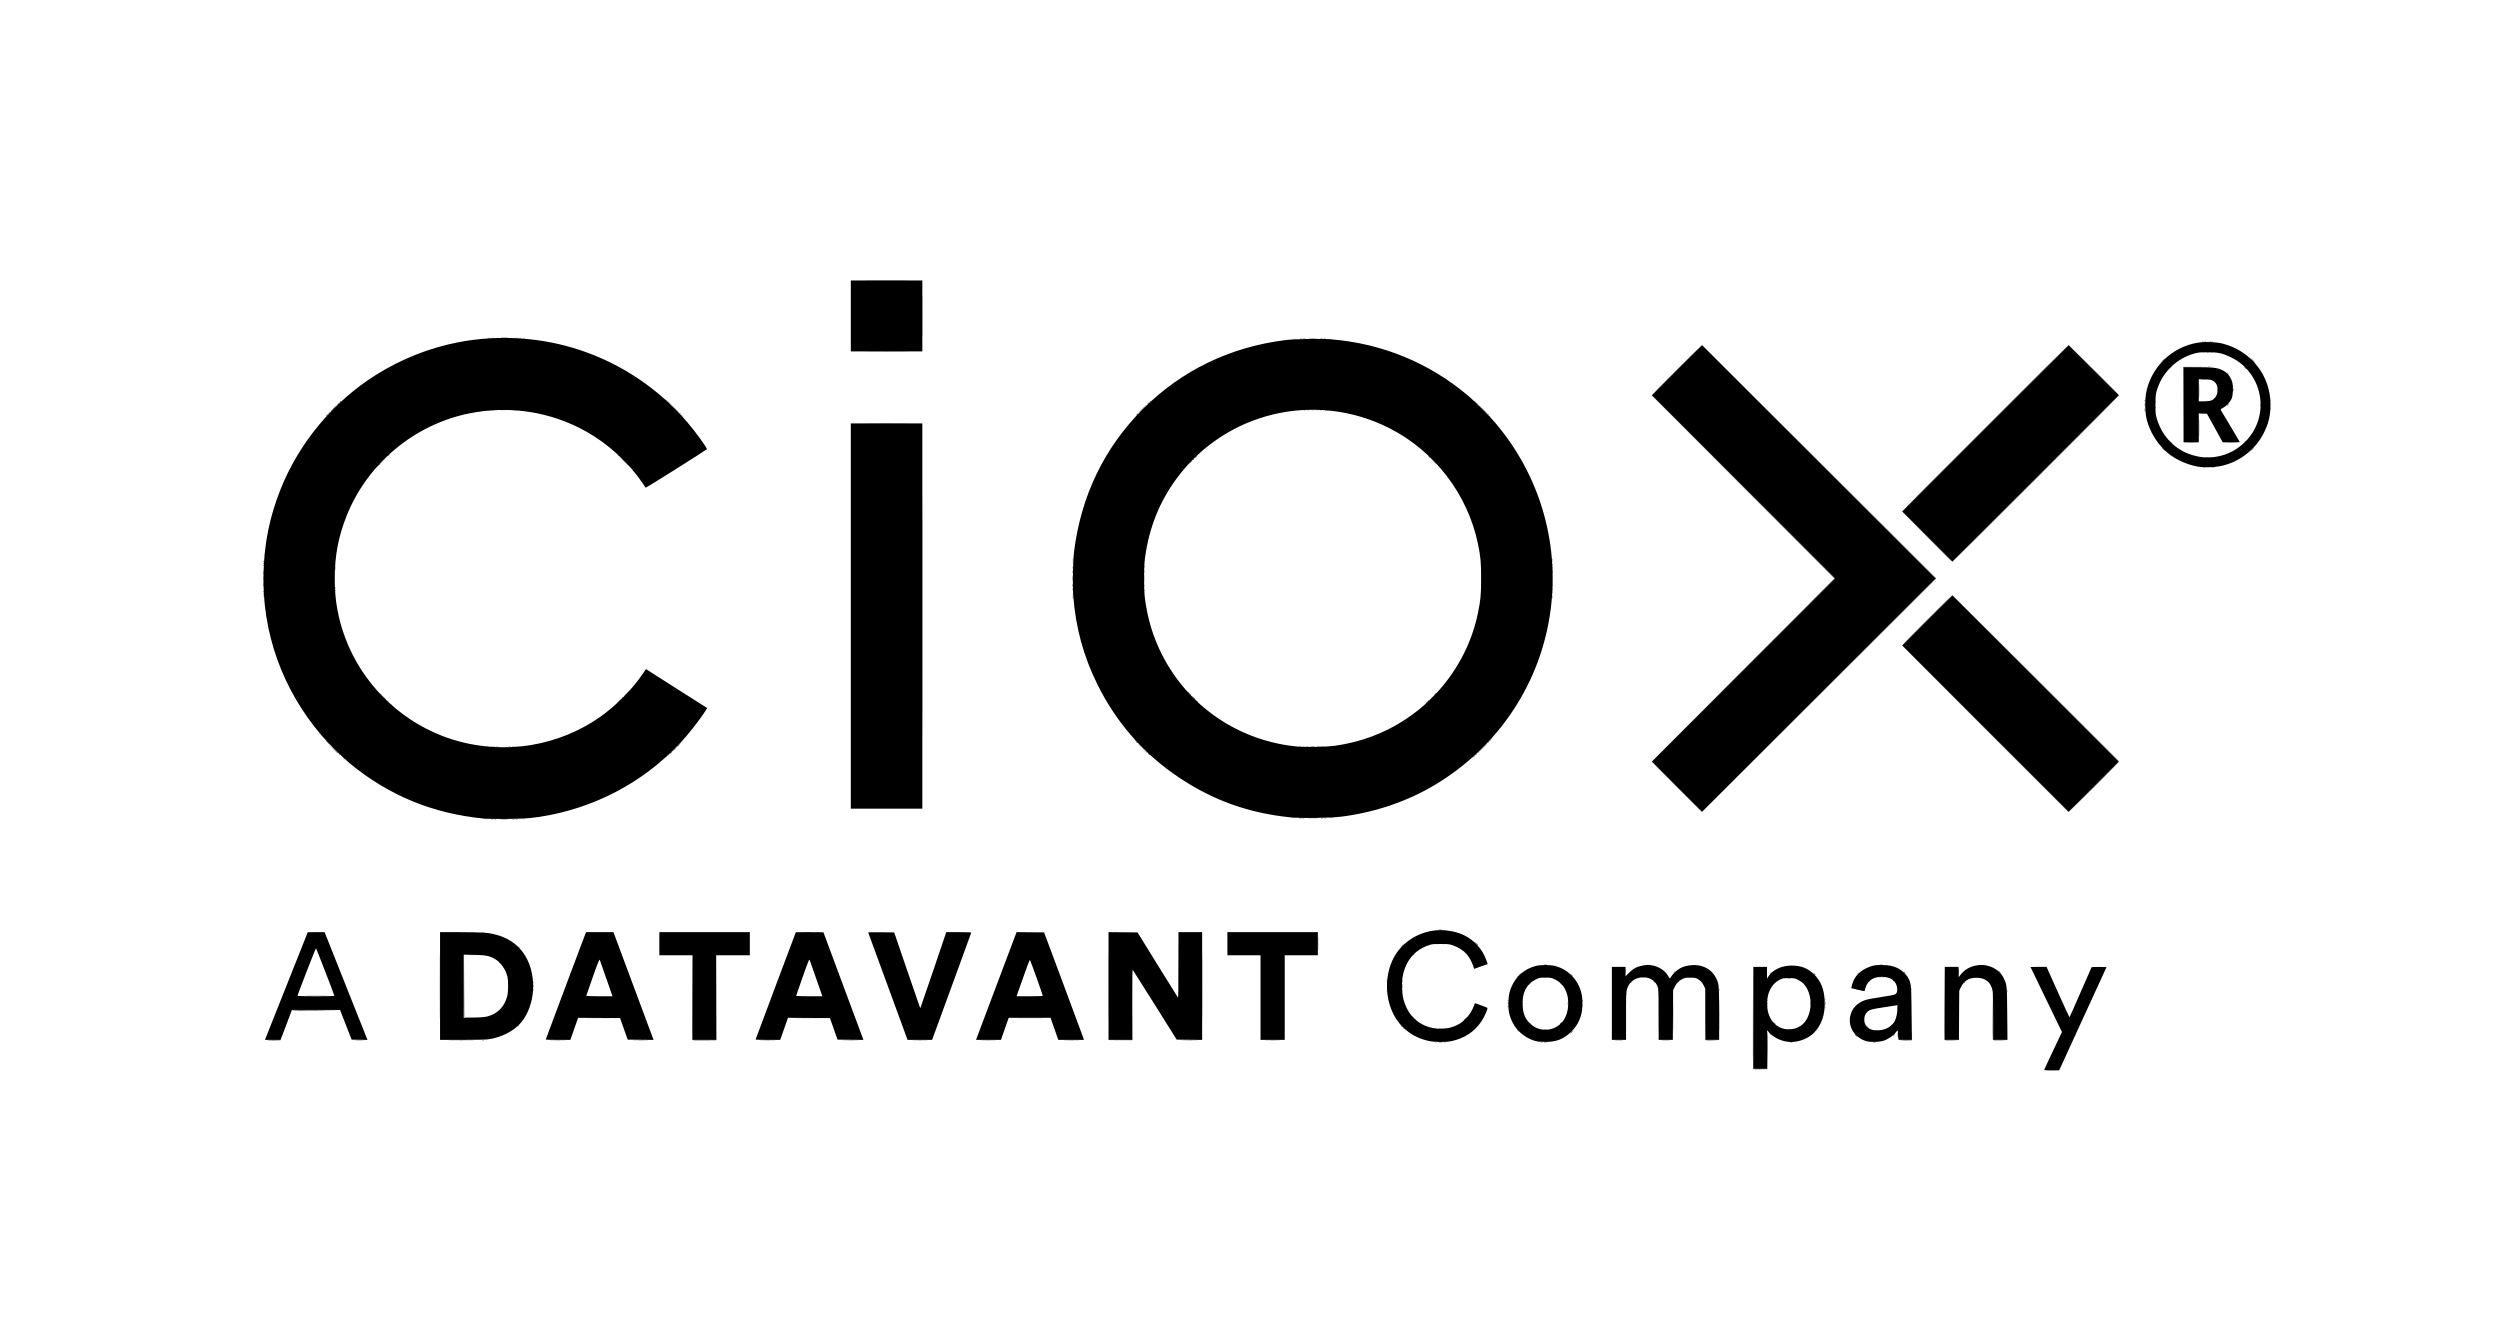 <?xml version="1.0" encoding="UTF-8" standalone="no"?>
<!DOCTYPE svg PUBLIC "-//W3C//DTD SVG 1.1//EN" "http://www.w3.org/Graphics/SVG/1.1/DTD/svg11.dtd">
<svg width="100%" height="100%" viewBox="0 0 336 180" version="1.1" xmlns="http://www.w3.org/2000/svg" xmlns:xlink="http://www.w3.org/1999/xlink" xml:space="preserve" xmlns:serif="http://www.serif.com/" style="fill-rule:evenodd;clip-rule:evenodd;stroke-linejoin:round;stroke-miterlimit:2;">
    <g id="Artboard1" transform="matrix(0.072,0,0,0.068,33.351,34.352)">
        <rect x="-461.342" y="-502.848" width="4647.93" height="2634.86" style="fill:none;"/>
        <g id="g8" transform="matrix(1.534,0,0,1.623,-100.257,-33.916)">
            <g id="g239">
                <path id="path259" d="M2021.07,970.4L2019.52,968.64L2021.28,970.192C2022.92,971.642 2023.33,972.16 2022.83,972.16C2022.72,972.16 2021.92,971.368 2021.07,970.4ZM1674.24,968.12C1674.24,968.01 1675.18,967.074 1676.32,966.04L1678.4,964.16L1676.52,966.24C1674.77,968.179 1674.24,968.614 1674.24,968.12ZM2035.46,959.84L2034.24,958.4L2035.68,959.619C2037.03,960.765 2037.41,961.28 2036.9,961.28C2036.78,961.28 2036.13,960.632 2035.46,959.84ZM1662.4,955.52C1663.04,954.816 1663.7,954.24 1663.88,954.24C1664.05,954.24 1663.68,954.816 1663.04,955.52C1662.4,956.224 1661.74,956.8 1661.56,956.8C1661.39,956.8 1661.76,956.224 1662.4,955.52ZM1922.18,955.36L1920.96,953.92L1922.4,955.139C1923.75,956.285 1924.13,956.8 1923.62,956.8C1923.5,956.8 1922.85,956.152 1922.18,955.36ZM1544.32,952.12C1544.32,952.01 1545.26,951.074 1546.4,950.04L1548.48,948.16L1546.6,950.24C1544.85,952.179 1544.32,952.614 1544.32,952.12ZM1775.62,904.8L1774.4,903.36L1775.84,904.579C1777.19,905.725 1777.57,906.24 1777.06,906.24C1776.94,906.24 1776.29,905.592 1775.62,904.8ZM1971.12,895.52C1970.32,894.505 1970.35,894.482 1971.36,895.278C1971.98,895.761 1972.48,896.265 1972.48,896.398C1972.48,896.925 1971.95,896.586 1971.12,895.52ZM2080.56,893.6C2079.76,892.585 2079.78,892.562 2080.8,893.358C2081.42,893.841 2081.92,894.345 2081.92,894.478C2081.92,895.005 2081.39,894.666 2080.56,893.6ZM1559.65,858.4L1557.44,856L1559.84,858.206C1561.16,859.419 1562.24,860.499 1562.24,860.606C1562.24,861.094 1561.7,860.634 1559.65,858.4ZM1557.12,630.798C1557.12,630.665 1557.62,630.161 1558.24,629.678C1559.26,628.882 1559.28,628.905 1558.48,629.92C1557.65,630.986 1557.12,631.325 1557.12,630.798ZM1160.88,628C1160.08,626.985 1160.11,626.962 1161.12,627.758C1161.74,628.241 1162.24,628.745 1162.24,628.878C1162.24,629.405 1161.71,629.066 1160.88,628ZM579.84,626.24C580.667,625.36 581.487,624.64 581.663,624.64C581.839,624.64 581.307,625.36 580.48,626.24C579.653,627.12 578.833,627.84 578.657,627.84C578.481,627.84 579.013,627.12 579.84,626.24ZM168.946,621.6L163.52,616L169.12,621.426C172.2,624.41 174.72,626.93 174.72,627.026C174.72,627.492 173.985,626.801 168.946,621.6ZM588.8,617.28C589.627,616.4 590.447,615.68 590.623,615.68C590.799,615.68 590.267,616.4 589.44,617.28C588.613,618.16 587.793,618.88 587.617,618.88C587.441,618.88 587.973,618.16 588.8,617.28ZM1146.16,613.28C1145.36,612.265 1145.38,612.242 1146.4,613.038C1147.02,613.521 1147.52,614.025 1147.52,614.158C1147.52,614.685 1146.99,614.346 1146.16,613.28ZM1575.68,612.238C1575.68,612.105 1576.18,611.601 1576.8,611.118C1577.82,610.322 1577.84,610.345 1577.04,611.36C1576.21,612.426 1575.68,612.765 1575.68,612.238ZM1501.12,563.2C1501.76,562.496 1502.42,561.92 1502.6,561.92C1502.77,561.92 1502.4,562.496 1501.76,563.2C1501.12,563.904 1500.46,564.48 1500.28,564.48C1500.11,564.48 1500.48,563.904 1501.12,563.2ZM230.366,558.88L228.16,556.48L230.56,558.686C231.88,559.899 232.96,560.979 232.96,561.086C232.96,561.574 232.418,561.114 230.366,558.88ZM1215.33,558.88L1213.12,556.48L1215.52,558.686C1216.84,559.899 1217.92,560.979 1217.92,561.086C1217.92,561.574 1217.38,561.114 1215.33,558.88ZM1509.44,554.88C1510.08,554.176 1510.74,553.6 1510.92,553.6C1511.09,553.6 1510.72,554.176 1510.08,554.88C1509.44,555.584 1508.78,556.16 1508.6,556.16C1508.43,556.16 1508.8,555.584 1509.44,554.88ZM224.64,275.598C224.64,275.465 225.144,274.961 225.76,274.478C226.775,273.682 226.798,273.705 226.002,274.72C225.166,275.786 224.64,276.125 224.64,275.598ZM1508.43,272.16L1506.88,270.4L1508.64,271.952C1509.61,272.805 1510.4,273.597 1510.4,273.712C1510.4,274.214 1509.88,273.805 1508.43,272.16ZM520.62,269.28L516.8,265.28L520.8,269.1C524.516,272.648 525.093,273.28 524.62,273.28C524.521,273.28 522.721,271.48 520.62,269.28ZM1214.72,269.838C1214.72,269.705 1215.22,269.201 1215.84,268.718C1216.86,267.922 1216.88,267.945 1216.08,268.96C1215.25,270.026 1214.72,270.365 1214.72,269.838ZM1502.03,265.76L1500.48,264L1502.24,265.552C1503.21,266.405 1504,267.197 1504,267.312C1504,267.813 1503.48,267.405 1502.03,265.76ZM235.52,264.718C235.52,264.585 236.024,264.081 236.64,263.598C237.655,262.802 237.678,262.825 236.882,263.84C236.046,264.906 235.52,265.245 235.52,264.718ZM160.64,215.438C160.64,215.305 161.144,214.801 161.76,214.318C162.775,213.522 162.798,213.545 162.002,214.56C161.166,215.626 160.64,215.965 160.64,215.438ZM1146.24,214.798C1146.24,214.665 1146.74,214.161 1147.36,213.678C1148.38,212.882 1148.4,212.905 1147.6,213.92C1146.77,214.986 1146.24,215.325 1146.24,214.798ZM2473.6,203.278C2473.6,203.145 2474.1,202.641 2474.72,202.158C2475.74,201.362 2475.76,201.385 2474.96,202.4C2474.13,203.466 2473.6,203.805 2473.6,203.278ZM1159.68,201.358C1159.68,201.225 1160.18,200.721 1160.8,200.238C1161.82,199.442 1161.84,199.465 1161.04,200.48C1160.21,201.546 1159.68,201.885 1159.68,201.358ZM176.64,199.438C176.64,199.305 177.144,198.801 177.76,198.318C178.775,197.522 178.798,197.545 178.002,198.56C177.166,199.626 176.64,199.965 176.64,199.438ZM575.278,197.92C574.482,196.905 574.505,196.882 575.52,197.678C576.586,198.514 576.925,199.04 576.398,199.04C576.265,199.04 575.761,198.536 575.278,197.92ZM2494.67,156.96L2493.12,155.2L2494.88,156.752C2495.85,157.605 2496.64,158.397 2496.64,158.512C2496.64,159.013 2496.12,158.605 2494.67,156.96ZM2503.97,147.68L2501.44,144.96L2504.16,147.49C2506.69,149.843 2507.17,150.4 2506.69,150.4C2506.59,150.4 2505.36,149.176 2503.97,147.68Z" style="fill-rule:nonzero;"/>
                <path id="path257" d="M1941.6,978.748C1942.39,978.596 1943.69,978.596 1944.48,978.748C1945.27,978.901 1944.62,979.026 1943.04,979.026C1941.46,979.026 1940.81,978.901 1941.6,978.748ZM350.56,976.216C351,976.039 351.72,976.039 352.16,976.216C352.6,976.394 352.24,976.539 351.36,976.539C350.48,976.539 350.12,976.394 350.56,976.216ZM298.548,910.4C298.548,874.144 298.625,859.406 298.72,877.649C298.814,895.892 298.814,925.556 298.72,943.569C298.625,961.582 298.548,946.656 298.548,910.4ZM1111.99,910.4C1111.99,874.144 1112.07,859.406 1112.16,877.649C1112.25,895.892 1112.25,925.556 1112.16,943.569C1112.07,961.582 1111.99,946.656 1111.99,910.4ZM1226.55,910.4C1226.55,874.144 1226.62,859.406 1226.72,877.649C1226.81,895.892 1226.81,925.556 1226.72,943.569C1226.62,961.582 1226.55,946.656 1226.55,910.4ZM1781.41,947.2C1781.41,931.184 1781.5,924.632 1781.6,932.64C1781.7,940.648 1781.7,953.752 1781.6,961.76C1781.5,969.768 1781.41,963.216 1781.41,947.2ZM1799.33,947.84C1799.33,932.176 1799.42,925.768 1799.52,933.6C1799.62,941.432 1799.62,954.248 1799.52,962.08C1799.42,969.912 1799.33,963.504 1799.33,947.84ZM2072.37,971.147C2072.4,970.401 2072.55,970.249 2072.76,970.76C2072.94,971.222 2072.92,971.774 2072.71,971.987C2072.49,972.199 2072.34,971.821 2072.37,971.147L2072.37,971.147ZM2089.7,968.32C2089.7,967.44 2089.85,967.08 2090.02,967.52C2090.2,967.96 2090.2,968.68 2090.02,969.12C2089.85,969.56 2089.7,969.2 2089.7,968.32ZM2045.6,964.039C2046.22,963.878 2047.22,963.878 2047.84,964.039C2048.46,964.2 2047.95,964.332 2046.72,964.332C2045.49,964.332 2044.98,964.2 2045.6,964.039ZM1939.37,962.756C1940,962.594 1940.86,962.605 1941.29,962.78C1941.73,962.955 1941.22,963.088 1940.16,963.075C1939.1,963.062 1938.75,962.919 1939.37,962.756L1939.37,962.756ZM118.95,939.993C119.218,939.726 132.38,939.582 148.199,939.674L176.96,939.841L147.712,940.16C131.625,940.336 118.682,940.261 118.95,939.993ZM1984.05,936.587C1984.08,935.841 1984.23,935.689 1984.44,936.2C1984.62,936.662 1984.6,937.214 1984.39,937.427C1984.17,937.639 1984.02,937.261 1984.05,936.587L1984.05,936.587ZM1671.24,931.52C1671.25,929.408 1671.36,928.621 1671.5,929.771C1671.65,930.922 1671.64,932.65 1671.49,933.611C1671.35,934.573 1671.23,933.632 1671.24,931.52L1671.24,931.52ZM1616.12,931.52C1616.14,930.464 1616.28,930.11 1616.44,930.732C1616.61,931.355 1616.6,932.219 1616.42,932.652C1616.24,933.086 1616.11,932.576 1616.12,931.52L1616.12,931.52ZM1913.73,931.52C1913.74,930.464 1913.88,930.11 1914.04,930.732C1914.21,931.355 1914.19,932.219 1914.02,932.652C1913.84,933.086 1913.71,932.576 1913.73,931.52L1913.73,931.52ZM1984.05,926.347C1984.08,925.601 1984.23,925.449 1984.44,925.96C1984.62,926.422 1984.6,926.974 1984.39,927.187C1984.17,927.399 1984.02,927.021 1984.05,926.347L1984.05,926.347ZM1742.13,919.947C1742.16,919.201 1742.31,919.049 1742.52,919.56C1742.7,920.022 1742.68,920.574 1742.47,920.787C1742.25,920.999 1742.1,920.621 1742.13,919.947L1742.13,919.947ZM412.261,915.2C412.261,914.32 412.406,913.96 412.584,914.4C412.761,914.84 412.761,915.56 412.584,916C412.406,916.44 412.261,916.08 412.261,915.2ZM1469.66,910.4C1469.66,907.584 1469.77,906.512 1469.91,908.017C1470.05,909.522 1470.04,911.826 1469.9,913.137C1469.76,914.448 1469.65,913.216 1469.65,910.4L1469.66,910.4ZM412.261,906.24C412.261,905.36 412.406,905 412.584,905.44C412.761,905.88 412.761,906.6 412.584,907.04C412.406,907.48 412.261,907.12 412.261,906.24ZM1938.73,900.661C1939.7,900.514 1941.14,900.518 1941.93,900.67C1942.72,900.822 1941.92,900.942 1940.16,900.937C1938.4,900.931 1937.76,900.808 1938.73,900.661L1938.73,900.661ZM1643.05,900.036C1643.67,899.874 1644.54,899.885 1644.97,900.06C1645.41,900.235 1644.9,900.368 1643.84,900.355C1642.78,900.342 1642.43,900.199 1643.05,900.036L1643.05,900.036ZM1762.09,900.036C1762.72,899.874 1763.58,899.885 1764.01,900.06C1764.45,900.235 1763.94,900.368 1762.88,900.355C1761.82,900.342 1761.47,900.199 1762.09,900.036L1762.09,900.036ZM1819.05,900.036C1819.67,899.874 1820.54,899.885 1820.97,900.06C1821.41,900.235 1820.9,900.368 1819.84,900.355C1818.78,900.342 1818.43,900.199 1819.05,900.036L1819.05,900.036ZM2050.4,899.416C2050.84,899.239 2051.56,899.239 2052,899.416C2052.44,899.594 2052.08,899.739 2051.2,899.739C2050.32,899.739 2049.96,899.594 2050.4,899.416ZM2054.24,899.416C2054.68,899.239 2055.4,899.239 2055.84,899.416C2056.28,899.594 2055.92,899.739 2055.04,899.739C2054.16,899.739 2053.8,899.594 2054.24,899.416ZM2146.56,893.12C2146.56,889.659 2146.68,886.951 2146.84,887.103C2147.29,887.559 2147.42,898.556 2146.97,899.002C2146.74,899.228 2146.56,896.581 2146.56,893.12ZM1741.67,892.48C1741.67,889.312 1741.77,887.935 1741.91,889.421C1742.04,890.906 1742.04,893.498 1741.92,895.181C1741.79,896.863 1741.68,895.648 1741.67,892.48L1741.67,892.48ZM1642.41,884.021C1643.38,883.874 1644.82,883.878 1645.61,884.03C1646.4,884.182 1645.6,884.302 1643.84,884.297C1642.08,884.291 1641.44,884.168 1642.41,884.021L1642.41,884.021ZM2050.72,884.021C2051.69,883.874 2053.27,883.874 2054.24,884.021C2055.21,884.167 2054.42,884.287 2052.48,884.287C2050.54,884.287 2049.75,884.167 2050.72,884.021ZM1512.2,859.082C1512.66,858.897 1513.21,858.92 1513.43,859.133C1513.64,859.345 1513.26,859.497 1512.59,859.469C1511.84,859.438 1511.69,859.286 1512.2,859.082L1512.2,859.082ZM1519.2,859.095C1519.64,858.918 1520.36,858.918 1520.8,859.095C1521.24,859.273 1520.88,859.418 1520,859.418C1519.12,859.418 1518.76,859.273 1519.2,859.095ZM1514.4,841.781C1515.37,841.634 1516.95,841.634 1517.92,841.781C1518.89,841.928 1518.1,842.047 1516.16,842.047C1514.22,842.047 1513.43,841.928 1514.4,841.781ZM361.44,707.415C361.88,707.238 362.6,707.238 363.04,707.415C363.48,707.593 363.12,707.738 362.24,707.738C361.36,707.738 361,707.593 361.44,707.415ZM391.212,707.396C391.835,707.233 392.699,707.244 393.132,707.419C393.565,707.595 393.056,707.727 392,707.714C390.944,707.702 390.589,707.558 391.212,707.396L391.212,707.396ZM351.88,706.762C352.342,706.577 352.894,706.6 353.107,706.813C353.319,707.025 352.941,707.176 352.267,707.149C351.521,707.118 351.369,706.966 351.88,706.762L351.88,706.762ZM401.16,706.762C401.622,706.577 402.174,706.6 402.387,706.813C402.599,707.025 402.221,707.176 401.547,707.149C400.801,707.118 400.649,706.966 401.16,706.762L401.16,706.762ZM1344.81,706.116C1345.43,705.953 1346.3,705.964 1346.73,706.139C1347.16,706.315 1346.66,706.447 1345.6,706.434C1344.54,706.422 1344.19,706.278 1344.81,706.116L1344.81,706.116ZM1375.2,706.135C1375.64,705.958 1376.36,705.958 1376.8,706.135C1377.24,706.313 1376.88,706.458 1376,706.458C1375.12,706.458 1374.76,706.313 1375.2,706.135ZM1335.56,705.482C1336.02,705.297 1336.57,705.32 1336.79,705.533C1337,705.745 1336.62,705.897 1335.95,705.869C1335.2,705.838 1335.05,705.686 1335.56,705.482L1335.56,705.482ZM1384.84,705.482C1385.3,705.297 1385.85,705.32 1386.07,705.533C1386.28,705.745 1385.9,705.897 1385.23,705.869C1384.48,705.838 1384.33,705.686 1384.84,705.482L1384.84,705.482ZM886.077,459.84C886.077,330.656 886.15,277.903 886.24,342.612C886.33,407.321 886.33,513.017 886.24,577.492C886.15,641.967 886.077,589.024 886.077,459.84ZM367.52,619.079C368.136,618.918 369.144,618.918 369.76,619.079C370.376,619.24 369.872,619.372 368.64,619.372C367.408,619.372 366.904,619.24 367.52,619.079ZM382.24,619.079C382.856,618.918 383.864,618.918 384.48,619.079C385.096,619.24 384.592,619.372 383.36,619.372C382.128,619.372 381.624,619.24 382.24,619.079ZM1358.24,619.054C1359.56,618.916 1361.72,618.916 1363.04,619.054C1364.36,619.192 1363.28,619.305 1360.64,619.305C1358,619.305 1356.92,619.192 1358.24,619.054ZM393.48,618.443C393.942,618.258 394.494,618.281 394.707,618.493C394.919,618.706 394.541,618.857 393.867,618.829C393.121,618.799 392.969,618.647 393.48,618.443L393.48,618.443ZM1344.52,618.443C1344.98,618.258 1345.53,618.281 1345.75,618.493C1345.96,618.706 1345.58,618.857 1344.91,618.829C1344.16,618.799 1344.01,618.647 1344.52,618.443L1344.52,618.443ZM1068.85,437.387C1068.88,436.641 1069.03,436.489 1069.24,437C1069.42,437.462 1069.4,438.014 1069.19,438.227C1068.97,438.439 1068.82,438.061 1068.85,437.387L1068.85,437.387ZM83.891,435.467C83.921,434.721 84.073,434.569 84.277,435.08C84.462,435.542 84.439,436.094 84.227,436.307C84.014,436.519 83.863,436.141 83.891,435.467L83.891,435.467ZM1652.58,430.72C1652.58,429.84 1652.73,429.48 1652.9,429.92C1653.08,430.36 1653.08,431.08 1652.9,431.52C1652.73,431.96 1652.58,431.6 1652.58,430.72ZM1155.89,428.427C1155.92,427.681 1156.07,427.529 1156.28,428.04C1156.46,428.502 1156.44,429.054 1156.23,429.267C1156.01,429.479 1155.86,429.101 1155.89,428.427L1155.89,428.427ZM1068.29,427.2C1068.3,426.144 1068.44,425.789 1068.6,426.412C1068.77,427.035 1068.76,427.899 1068.58,428.332C1068.4,428.765 1068.27,428.256 1068.29,427.2L1068.29,427.2ZM170.981,425.6C170.981,424.72 171.126,424.36 171.304,424.8C171.481,425.24 171.481,425.96 171.304,426.4C171.126,426.84 170.981,426.48 170.981,425.6ZM83.392,421.76C83.392,419.824 83.512,419.032 83.658,420C83.805,420.968 83.805,422.552 83.658,423.52C83.512,424.488 83.392,423.696 83.392,421.76ZM1565.68,414.08C1565.68,410.032 1565.79,408.376 1565.91,410.4C1566.04,412.424 1566.04,415.736 1565.91,417.76C1565.79,419.784 1565.68,418.128 1565.68,414.08ZM83.392,407.04C83.392,405.104 83.512,404.312 83.658,405.28C83.805,406.248 83.805,407.832 83.658,408.8C83.512,409.768 83.392,408.976 83.392,407.04ZM170.981,402.56C170.981,401.68 171.126,401.32 171.304,401.76C171.481,402.2 171.481,402.92 171.304,403.36C171.126,403.8 170.981,403.44 170.981,402.56ZM1068.29,400.96C1068.3,399.904 1068.44,399.549 1068.6,400.172C1068.77,400.795 1068.76,401.659 1068.58,402.092C1068.4,402.525 1068.27,402.016 1068.29,400.96L1068.29,400.96ZM1155.89,399.627C1155.92,398.881 1156.07,398.729 1156.28,399.24C1156.46,399.702 1156.44,400.254 1156.23,400.467C1156.01,400.679 1155.86,400.301 1155.89,399.627L1155.89,399.627ZM1652.58,397.44C1652.58,396.56 1652.73,396.2 1652.9,396.64C1653.08,397.08 1653.08,397.8 1652.9,398.24C1652.73,398.68 1652.58,398.32 1652.58,397.44ZM83.891,393.227C83.921,392.481 84.073,392.329 84.277,392.84C84.462,393.302 84.439,393.854 84.227,394.067C84.014,394.279 83.863,393.901 83.891,393.227L83.891,393.227ZM1068.85,390.667C1068.88,389.921 1069.03,389.769 1069.24,390.28C1069.42,390.742 1069.4,391.294 1069.19,391.507C1068.97,391.719 1068.82,391.341 1068.85,390.667L1068.85,390.667ZM84.531,385.547C84.561,384.801 84.713,384.649 84.917,385.16C85.102,385.622 85.079,386.174 84.867,386.387C84.654,386.599 84.503,386.221 84.531,385.547L84.531,385.547ZM2441.76,213.294C2443.08,213.156 2445.24,213.156 2446.56,213.294C2447.88,213.432 2446.8,213.545 2444.16,213.545C2441.52,213.545 2440.44,213.432 2441.76,213.294ZM2373.17,209.547C2373.2,208.801 2373.35,208.649 2373.56,209.16C2373.74,209.622 2373.72,210.174 2373.51,210.387C2373.29,210.599 2373.14,210.221 2373.17,209.547L2373.17,209.547ZM362.76,209.483C363.222,209.298 363.774,209.321 363.987,209.533C364.199,209.746 363.821,209.897 363.147,209.869C362.401,209.839 362.249,209.687 362.76,209.483L362.76,209.483ZM388.36,209.483C388.822,209.298 389.374,209.321 389.587,209.533C389.799,209.746 389.421,209.897 388.747,209.869C388.001,209.839 387.849,209.687 388.36,209.483L388.36,209.483ZM1375.88,209.483C1376.34,209.298 1376.89,209.321 1377.11,209.533C1377.32,209.746 1376.94,209.897 1376.27,209.869C1375.52,209.839 1375.37,209.687 1375.88,209.483L1375.88,209.483ZM1359.52,208.839C1360.14,208.678 1361.14,208.678 1361.76,208.839C1362.38,209 1361.87,209.132 1360.64,209.132C1359.41,209.132 1358.9,209 1359.52,208.839ZM2386.02,206.08C2386.02,205.2 2386.17,204.84 2386.34,205.28C2386.52,205.72 2386.52,206.44 2386.34,206.88C2386.17,207.32 2386.02,206.96 2386.02,206.08ZM2386.05,198.72C2386.06,197.664 2386.2,197.309 2386.36,197.932C2386.53,198.555 2386.52,199.419 2386.34,199.852C2386.16,200.285 2386.03,199.776 2386.05,198.72L2386.05,198.72ZM2448.52,197.963C2448.98,197.778 2449.53,197.801 2449.75,198.013C2449.96,198.226 2449.58,198.377 2448.91,198.349C2448.16,198.319 2448.01,198.167 2448.52,197.963L2448.52,197.963ZM2442.1,171.691C2443.6,171.555 2445.91,171.557 2447.22,171.695C2448.53,171.832 2447.3,171.943 2444.48,171.94C2441.66,171.937 2440.59,171.826 2442.1,171.69L2442.1,171.691ZM2453,156.363C2453.46,156.178 2454.01,156.201 2454.23,156.413C2454.44,156.626 2454.06,156.777 2453.39,156.749C2452.64,156.719 2452.49,156.567 2453,156.363L2453,156.363ZM2447.84,138.417C2448.98,138.275 2450.86,138.275 2452,138.417C2453.14,138.559 2452.21,138.675 2449.92,138.675C2447.63,138.675 2446.7,138.559 2447.84,138.417ZM886.063,94.4C886.063,70.464 886.142,60.765 886.24,72.847C886.337,84.928 886.337,104.512 886.24,116.367C886.142,128.221 886.062,118.336 886.063,94.4ZM2443.4,125.643C2443.86,125.458 2444.41,125.481 2444.63,125.693C2444.84,125.906 2444.46,126.057 2443.79,126.029C2443.04,125.999 2442.89,125.847 2443.4,125.643L2443.4,125.643ZM2455.56,125.643C2456.02,125.458 2456.57,125.481 2456.79,125.693C2457,125.906 2456.62,126.057 2455.95,126.029C2455.2,125.999 2455.05,125.847 2455.56,125.643L2455.56,125.643ZM1336.2,122.443C1336.66,122.258 1337.21,122.281 1337.43,122.493C1337.64,122.706 1337.26,122.857 1336.59,122.829C1335.84,122.799 1335.69,122.647 1336.2,122.443L1336.2,122.443ZM1345.45,121.796C1346.08,121.634 1346.94,121.645 1347.37,121.82C1347.81,121.996 1347.3,122.128 1346.24,122.115C1345.18,122.102 1344.83,121.959 1345.45,121.796L1345.45,121.796ZM1374.25,121.796C1374.88,121.634 1375.74,121.645 1376.17,121.82C1376.61,121.996 1376.1,122.128 1375.04,122.115C1373.98,122.102 1373.63,121.959 1374.25,121.796L1374.25,121.796ZM356.96,121.176C357.4,120.999 358.12,120.999 358.56,121.176C359,121.354 358.64,121.499 357.76,121.499C356.88,121.499 356.52,121.354 356.96,121.176ZM396.04,121.163C396.502,120.978 397.054,121.001 397.267,121.213C397.479,121.426 397.101,121.577 396.427,121.549C395.681,121.519 395.529,121.367 396.04,121.163L396.04,121.163ZM373.6,120.488C375.448,120.359 378.472,120.359 380.32,120.488C382.168,120.617 380.656,120.723 376.96,120.723C373.264,120.723 371.752,120.617 373.6,120.488Z" style="fill-rule:nonzero;"/>
                <path id="path255" d="M2067.84,969.92C2068.67,969.04 2069.49,968.32 2069.66,968.32C2069.84,968.32 2069.31,969.04 2068.48,969.92C2067.65,970.8 2066.83,971.52 2066.66,971.52C2066.48,971.52 2067.01,970.8 2067.84,969.92ZM1917.06,968.8L1915.84,967.36L1917.28,968.579C1918.63,969.725 1919.01,970.24 1918.5,970.24C1918.38,970.24 1917.73,969.592 1917.06,968.8ZM1471.28,962.08C1470.48,961.065 1470.51,961.042 1471.52,961.838C1472.59,962.674 1472.92,963.2 1472.4,963.2C1472.27,963.2 1471.76,962.696 1471.28,962.08ZM1468.08,958.88C1467.28,957.865 1467.31,957.842 1468.32,958.638C1468.94,959.121 1469.44,959.625 1469.44,959.758C1469.44,960.285 1468.91,959.946 1468.08,958.88ZM1624.91,955.68L1623.36,953.92L1625.12,955.472C1626.77,956.922 1627.17,957.44 1626.67,957.44C1626.56,957.44 1625.77,956.648 1624.91,955.68ZM2152.96,906.638C2152.96,906.505 2153.46,906.001 2154.08,905.518C2155.1,904.722 2155.12,904.745 2154.32,905.76C2153.49,906.826 2152.96,907.165 2152.96,906.638ZM1609.6,898.958C1609.6,898.825 1610.1,898.321 1610.72,897.838C1611.74,897.042 1611.76,897.065 1610.96,898.08C1610.13,899.146 1609.6,899.485 1609.6,898.958ZM1612.16,896.398C1612.16,896.265 1612.66,895.761 1613.28,895.278C1614.3,894.482 1614.32,894.505 1613.52,895.52C1612.69,896.586 1612.16,896.925 1612.16,896.398ZM1917.76,894.72C1918.4,894.016 1919.06,893.44 1919.24,893.44C1919.41,893.44 1919.04,894.016 1918.4,894.72C1917.76,895.424 1917.1,896 1916.92,896C1916.75,896 1917.12,895.424 1917.76,894.72ZM1800.64,893.44C1801.28,892.736 1801.94,892.16 1802.12,892.16C1802.29,892.16 1801.92,892.736 1801.28,893.44C1800.64,894.144 1799.98,894.72 1799.8,894.72C1799.63,894.72 1800,894.144 1800.64,893.44ZM2196.1,892.64L2194.88,891.2L2196.32,892.419C2197.67,893.565 2198.05,894.08 2197.54,894.08C2197.42,894.08 2196.77,893.432 2196.1,892.64ZM1482.88,872.718C1482.88,872.585 1483.38,872.081 1484,871.598C1485.02,870.802 1485.04,870.825 1484.24,871.84C1483.41,872.906 1482.88,873.245 1482.88,872.718ZM1469.44,861.12C1470.27,860.24 1471.09,859.52 1471.26,859.52C1471.44,859.52 1470.91,860.24 1470.08,861.12C1469.25,862 1468.43,862.72 1468.26,862.72C1468.08,862.72 1468.61,862 1469.44,861.12ZM1559.04,628.878C1559.04,628.745 1559.54,628.241 1560.16,627.758C1561.17,626.962 1561.2,626.985 1560.4,628C1559.57,629.066 1559.04,629.405 1559.04,628.878ZM1157.4,624.48L1155.52,622.4L1157.6,624.28C1159.54,626.032 1159.97,626.56 1159.48,626.56C1159.37,626.56 1158.43,625.624 1157.4,624.48ZM584,622.08C585.375,620.672 586.644,619.52 586.82,619.52C586.996,619.52 586.015,620.672 584.64,622.08C583.265,623.488 581.996,624.64 581.82,624.64C581.644,624.64 582.625,623.488 584,622.08ZM1149.72,616.8L1147.84,614.72L1149.92,616.6C1151.86,618.352 1152.29,618.88 1151.8,618.88C1151.69,618.88 1150.75,617.944 1149.72,616.8ZM1573.76,614.158C1573.76,614.025 1574.26,613.521 1574.88,613.038C1575.89,612.242 1575.92,612.265 1575.12,613.28C1574.29,614.346 1573.76,614.685 1573.76,614.158ZM1498.24,566.158C1498.24,566.025 1498.74,565.521 1499.36,565.038C1500.38,564.242 1500.4,564.265 1499.6,565.28C1498.77,566.346 1498.24,566.685 1498.24,566.158ZM234.499,563.04L233.28,561.6L234.72,562.819C236.073,563.965 236.451,564.48 235.939,564.48C235.818,564.48 235.17,563.832 234.499,563.04ZM1219.46,563.04L1218.24,561.6L1219.68,562.819C1221.03,563.965 1221.41,564.48 1220.9,564.48C1220.78,564.48 1220.13,563.832 1219.46,563.04ZM520.64,559.36C521.277,558.656 521.942,558.08 522.118,558.08C522.294,558.08 521.917,558.656 521.28,559.36C520.643,560.064 519.978,560.64 519.802,560.64C519.626,560.64 520.003,560.064 520.64,559.36ZM226.819,555.36L225.6,553.92L227.04,555.139C228.393,556.285 228.771,556.8 228.259,556.8C228.138,556.8 227.49,556.152 226.819,555.36ZM1211.14,554.72L1209.92,553.28L1211.36,554.499C1212.71,555.645 1213.09,556.16 1212.58,556.16C1212.46,556.16 1211.81,555.512 1211.14,554.72ZM2108.16,464.96C2124.88,448.24 2138.7,434.56 2138.88,434.56C2139.05,434.56 2125.52,448.24 2108.8,464.96C2092.08,481.68 2078.26,495.36 2078.09,495.36C2077.91,495.36 2091.44,481.68 2108.16,464.96ZM2108.16,363.04L2077.76,332.48L2108.32,362.877C2136.72,391.132 2139.17,393.6 2138.72,393.6C2138.63,393.6 2124.88,379.848 2108.16,363.04L2108.16,363.04ZM222.72,277.518C222.72,277.385 223.224,276.881 223.84,276.398C224.855,275.602 224.878,275.625 224.082,276.64C223.246,277.706 222.72,278.045 222.72,277.518ZM525.699,274.4L524.48,272.96L525.92,274.179C527.273,275.325 527.651,275.84 527.139,275.84C527.018,275.84 526.37,275.192 525.699,274.4ZM1212.16,272.32C1212.99,271.44 1213.81,270.72 1213.98,270.72C1214.16,270.72 1213.63,271.44 1212.8,272.32C1211.97,273.2 1211.15,273.92 1210.98,273.92C1210.8,273.92 1211.33,273.2 1212.16,272.32ZM1218.56,265.92C1219.39,265.04 1220.21,264.32 1220.38,264.32C1220.56,264.32 1220.03,265.04 1219.2,265.92C1218.37,266.8 1217.55,267.52 1217.38,267.52C1217.2,267.52 1217.73,266.8 1218.56,265.92ZM515.118,263.84C514.322,262.825 514.345,262.802 515.36,263.598C516.426,264.434 516.765,264.96 516.238,264.96C516.105,264.96 515.601,264.456 515.118,263.84ZM2395.16,256.48L2393.28,254.4L2395.36,256.28C2397.3,258.032 2397.73,258.56 2397.24,258.56C2397.13,258.56 2396.19,257.624 2395.16,256.48ZM1573.68,213.92C1572.88,212.905 1572.9,212.882 1573.92,213.678C1574.99,214.514 1575.33,215.04 1574.8,215.04C1574.67,215.04 1574.16,214.536 1573.68,213.92ZM590.339,212.96L589.12,211.52L590.56,212.739C591.352,213.41 592,214.058 592,214.179C592,214.691 591.485,214.313 590.339,212.96ZM163.52,212.48C164.157,211.776 164.822,211.2 164.998,211.2C165.174,211.2 164.797,211.776 164.16,212.48C163.523,213.184 162.858,213.76 162.682,213.76C162.506,213.76 162.883,213.184 163.52,212.48ZM1153.6,207.36C1156.4,204.544 1158.83,202.24 1159.01,202.24C1159.19,202.24 1157.04,204.544 1154.24,207.36C1151.44,210.176 1149.01,212.48 1148.83,212.48C1148.65,212.48 1150.8,210.176 1153.6,207.36ZM174.72,201.28C175.547,200.4 176.367,199.68 176.543,199.68C176.719,199.68 176.187,200.4 175.36,201.28C174.533,202.16 173.713,202.88 173.537,202.88C173.361,202.88 173.893,202.16 174.72,201.28ZM577.539,200.16L576.32,198.72L577.76,199.939C578.552,200.61 579.2,201.258 579.2,201.379C579.2,201.891 578.685,201.513 577.539,200.16ZM1560.24,200.48C1559.44,199.465 1559.47,199.442 1560.48,200.238C1561.55,201.074 1561.88,201.6 1561.36,201.6C1561.23,201.6 1560.72,201.096 1560.24,200.48ZM2473.86,164.32L2472.64,162.88L2474.08,164.099C2475.43,165.245 2475.81,165.76 2475.3,165.76C2475.18,165.76 2474.53,165.112 2473.86,164.32ZM2403.84,157.838C2403.84,157.705 2404.34,157.201 2404.96,156.718C2405.97,155.922 2406,155.945 2405.2,156.96C2404.37,158.026 2403.84,158.365 2403.84,157.838Z" style="fill-rule:nonzero;"/>
                <path id="path253" d="M1896.62,1011.06C1896.45,1010.61 1896.39,982.448 1896.48,948.48L1896.65,886.72L1896.8,948.96L1896.96,1011.2L1913.6,1011.2L1913.6,988.16C1913.6,975.488 1913.82,965.12 1914.08,965.12C1914.34,965.119 1914.42,975.559 1914.24,988.32L1913.92,1011.52L1905.43,1011.7C1898.99,1011.83 1896.86,1011.68 1896.62,1011.06ZM1510.28,978.763C1510.74,978.578 1511.29,978.601 1511.51,978.813C1511.72,979.026 1511.34,979.177 1510.67,979.15C1509.92,979.119 1509.77,978.967 1510.28,978.763L1510.28,978.763ZM1521.16,978.763C1521.62,978.578 1522.17,978.601 1522.39,978.813C1522.6,979.026 1522.22,979.177 1521.55,979.15C1520.8,979.119 1520.65,978.967 1521.16,978.763L1521.16,978.763ZM1638.92,978.763C1639.38,978.578 1639.93,978.601 1640.15,978.813C1640.36,979.026 1639.98,979.177 1639.31,979.15C1638.56,979.119 1638.41,978.967 1638.92,978.763L1638.92,978.763ZM88.64,976.21C96.306,975.747 105.457,975.719 105.183,976.16C105.019,976.424 100.509,976.587 95.162,976.522C89.815,976.456 86.88,976.316 88.64,976.21L88.64,976.21ZM196,976.164C198.728,976.044 203.192,976.044 205.92,976.164C208.648,976.284 206.416,976.383 200.96,976.383C195.504,976.383 193.272,976.284 196,976.164ZM311.52,976.158C318.648,976.055 330.312,976.055 337.44,976.158C344.568,976.261 338.736,976.346 324.48,976.346C310.224,976.346 304.392,976.261 311.52,976.158ZM434.4,976.158C438.712,976.048 445.768,976.048 450.08,976.158C454.392,976.269 450.864,976.36 442.24,976.36C433.616,976.36 430.088,976.269 434.4,976.158ZM535.237,976.158C539.746,976.048 546.946,976.048 551.237,976.158C555.529,976.269 551.84,976.359 543.04,976.358C534.24,976.358 530.729,976.267 535.237,976.157L535.237,976.158ZM605.739,975.849C605.569,975.402 605.505,951.997 605.599,923.837L605.768,872.636L605.924,924.316L606.08,976L634.872,976L635.042,924.32L635.212,872.64L635.2,976.32L620.624,976.492C609.311,976.626 605.979,976.482 605.739,975.852L605.739,975.849ZM689.76,976.158C694.072,976.048 701.128,976.048 705.44,976.158C709.752,976.269 706.224,976.36 697.6,976.36C688.976,976.36 685.448,976.269 689.76,976.158ZM790.597,976.158C795.106,976.048 802.306,976.048 806.597,976.158C810.889,976.269 807.2,976.359 798.4,976.358C789.6,976.358 786.089,976.267 790.597,976.157L790.597,976.158ZM875.397,976.158C879.729,976.047 886.641,976.048 890.757,976.158C894.873,976.269 891.328,976.36 882.88,976.36C874.432,976.359 871.065,976.268 875.397,976.157L875.397,976.158ZM958.597,976.158C962.929,976.047 969.841,976.048 973.957,976.158C978.073,976.269 974.528,976.36 966.08,976.36C957.632,976.359 954.265,976.268 958.597,976.157L958.597,976.158ZM1059.4,976.158C1063.91,976.048 1071.11,976.048 1075.4,976.158C1079.69,976.269 1076,976.359 1067.2,976.358C1058.4,976.358 1054.89,976.267 1059.4,976.157L1059.4,976.158ZM1126.71,976.164L1141.11,975.974L1141.28,933.586L1141.45,891.198L1141.43,976.318L1112.31,976.355L1126.71,976.164L1126.71,976.164ZM1203.04,976.158C1207.35,976.047 1214.41,976.047 1218.72,976.158C1223.03,976.269 1219.5,976.359 1210.88,976.359C1202.26,976.359 1198.73,976.269 1203.04,976.158ZM1304.48,976.158C1308.62,976.047 1315.38,976.047 1319.52,976.158C1323.66,976.27 1320.27,976.361 1312,976.361C1303.73,976.361 1300.34,976.27 1304.48,976.158ZM1728.77,976.164C1731.13,976.041 1735.16,976.041 1737.73,976.164C1740.3,976.286 1738.37,976.386 1733.44,976.387C1728.51,976.387 1726.41,976.289 1728.77,976.166L1728.77,976.164ZM1785.73,976.164C1788.09,976.041 1792.12,976.041 1794.69,976.164C1797.26,976.286 1795.33,976.386 1790.4,976.387C1785.47,976.387 1783.37,976.289 1785.73,976.166L1785.73,976.164ZM1838.37,975.838C1838.2,975.398 1838.14,962.078 1838.24,946.238L1838.41,917.438L1838.57,946.7L1838.72,975.961L1855.68,976.359L1847.18,976.498C1840.86,976.602 1838.6,976.433 1838.37,975.838ZM2076.16,976.215C2083.08,975.748 2090.74,975.719 2090.46,976.16C2090.3,976.424 2086.37,976.588 2081.72,976.525C2077.08,976.461 2074.58,976.322 2076.16,976.215L2076.16,976.215ZM2129.57,975.84C2129.41,975.4 2129.35,955.168 2129.44,930.88L2129.61,886.72L2129.92,975.964L2138.72,976.162L2147.52,976.359L2138.7,976.5C2132.13,976.604 2129.8,976.436 2129.57,975.84ZM2188.45,975.84C2188.28,975.4 2188.22,962.656 2188.32,947.52L2188.49,920L2188.65,947.982L2188.8,975.964L2197.6,976.162L2206.4,976.359L2197.58,976.5C2191.01,976.604 2188.68,976.436 2188.45,975.84ZM2089.65,970.507C2089.68,969.761 2089.83,969.609 2090.04,970.12C2090.22,970.582 2090.2,971.134 2089.99,971.347C2089.77,971.559 2089.62,971.181 2089.65,970.507L2089.65,970.507ZM2072.45,968.64C2072.46,967.584 2072.6,967.23 2072.76,967.852C2072.93,968.475 2072.91,969.339 2072.74,969.772C2072.56,970.206 2072.43,969.696 2072.45,968.64L2072.45,968.64ZM2049.16,964.043C2049.62,963.858 2050.17,963.881 2050.39,964.093C2050.6,964.306 2050.22,964.457 2049.55,964.43C2048.8,964.399 2048.65,964.247 2049.16,964.043L2049.16,964.043ZM1942.28,962.763C1942.74,962.578 1943.29,962.601 1943.51,962.813C1943.72,963.026 1943.34,963.177 1942.67,963.15C1941.92,963.119 1941.77,962.967 1942.28,962.763L1942.28,962.763ZM1514.4,962.102C1515.37,961.955 1516.95,961.955 1517.92,962.102C1518.89,962.248 1518.1,962.368 1516.16,962.368C1514.22,962.368 1513.43,962.248 1514.4,962.102ZM2071.86,937.28C2071.87,935.52 2071.99,934.876 2072.14,935.849C2072.29,936.822 2072.28,938.262 2072.13,939.049C2071.98,939.836 2071.86,939.04 2071.86,937.28L2071.86,937.28ZM1598.13,935.307C1598.16,934.561 1598.31,934.409 1598.52,934.92C1598.7,935.382 1598.68,935.934 1598.47,936.147C1598.25,936.359 1598.1,935.981 1598.13,935.307L1598.13,935.307ZM1616.05,934.667C1616.08,933.921 1616.23,933.769 1616.44,934.28C1616.62,934.742 1616.6,935.294 1616.39,935.507C1616.17,935.719 1616.02,935.341 1616.05,934.667L1616.05,934.667ZM1913.65,934.667C1913.68,933.921 1913.83,933.769 1914.04,934.28C1914.22,934.742 1914.2,935.294 1913.99,935.507C1913.77,935.719 1913.62,935.341 1913.65,934.667L1913.65,934.667ZM1984.21,931.84C1984.21,929.552 1984.32,928.616 1984.46,929.76C1984.61,930.904 1984.61,932.776 1984.46,933.92C1984.32,935.064 1984.21,934.128 1984.21,931.84ZM1966.26,931.52C1966.27,929.76 1966.39,929.116 1966.54,930.089C1966.69,931.062 1966.68,932.502 1966.53,933.289C1966.38,934.076 1966.26,933.28 1966.26,931.52L1966.26,931.52ZM1616.05,928.267C1616.08,927.521 1616.23,927.369 1616.44,927.88C1616.62,928.342 1616.6,928.894 1616.39,929.107C1616.17,929.319 1616.02,928.941 1616.05,928.267L1616.05,928.267ZM1913.65,928.267C1913.68,927.521 1913.83,927.369 1914.04,927.88C1914.22,928.342 1914.2,928.894 1913.99,929.107C1913.77,929.319 1913.62,928.941 1913.65,928.267L1913.65,928.267ZM1598.13,927.627C1598.16,926.881 1598.31,926.729 1598.52,927.24C1598.7,927.702 1598.68,928.254 1598.47,928.467C1598.25,928.679 1598.1,928.301 1598.13,927.627L1598.13,927.627ZM136.759,922.401C142.808,922.296 152.888,922.296 159.159,922.401C165.429,922.506 160.48,922.592 148.16,922.592C135.84,922.592 130.709,922.506 136.759,922.401ZM1469.49,916.107C1469.52,915.361 1469.67,915.209 1469.88,915.72C1470.06,916.182 1470.04,916.734 1469.83,916.947C1469.61,917.159 1469.46,916.781 1469.49,916.107L1469.49,916.107ZM1855.41,914.827C1855.44,914.081 1855.59,913.929 1855.8,914.44C1855.98,914.902 1855.96,915.454 1855.75,915.667C1855.53,915.879 1855.38,915.501 1855.41,914.827L1855.41,914.827ZM2071.73,914.827C2071.76,914.081 2071.91,913.929 2072.12,914.44C2072.3,914.902 2072.28,915.454 2072.07,915.667C2071.85,915.879 2071.7,915.501 2071.73,914.827L2071.73,914.827ZM412.334,910.72C412.334,909.136 412.459,908.488 412.612,909.28C412.764,910.072 412.764,911.368 412.612,912.16C412.459,912.952 412.334,912.304 412.334,910.72ZM381.601,910.4C381.608,908.992 381.74,908.491 381.893,909.287C382.046,910.084 382.04,911.236 381.88,911.847C381.72,912.459 381.594,911.808 381.601,910.4L381.601,910.4ZM1469.49,904.587C1469.52,903.841 1469.67,903.689 1469.88,904.2C1470.06,904.662 1470.04,905.214 1469.83,905.427C1469.61,905.639 1469.46,905.261 1469.49,904.587L1469.49,904.587ZM1450.93,902.667C1450.96,901.921 1451.11,901.769 1451.32,902.28C1451.5,902.742 1451.48,903.294 1451.27,903.507C1451.05,903.719 1450.9,903.341 1450.93,902.667L1450.93,902.667ZM333.31,872.483C336.231,872.364 340.839,872.365 343.55,872.483C346.262,872.603 343.872,872.7 338.24,872.699C332.608,872.699 330.39,872.601 333.31,872.482L333.31,872.483ZM565.394,858.88C565.394,850.96 565.486,847.72 565.598,851.68C565.71,855.64 565.71,862.12 565.598,866.08C565.485,870.04 565.394,866.8 565.394,858.88ZM1367.31,858.88C1367.31,850.96 1367.41,847.72 1367.52,851.68C1367.63,855.64 1367.63,862.12 1367.52,866.08C1367.4,870.04 1367.31,866.8 1367.31,858.88ZM364.96,707.399C365.576,707.238 366.584,707.238 367.2,707.399C367.816,707.56 367.312,707.692 366.08,707.692C364.848,707.692 364.344,707.56 364.96,707.399ZM387.047,707.387C387.844,707.234 388.996,707.24 389.607,707.4C390.219,707.56 389.568,707.686 388.16,707.678C386.752,707.671 386.251,707.54 387.047,707.387L387.047,707.387ZM353.8,706.763C354.262,706.578 354.814,706.601 355.027,706.813C355.239,707.026 354.861,707.177 354.187,707.15C353.441,707.119 353.289,706.967 353.8,706.763L353.8,706.763ZM399.24,706.763C399.702,706.578 400.254,706.601 400.467,706.813C400.679,707.026 400.301,707.177 399.627,707.15C398.881,707.119 398.729,706.967 399.24,706.763L399.24,706.763ZM1348,706.119C1348.62,705.958 1349.62,705.958 1350.24,706.119C1350.86,706.28 1350.35,706.412 1349.12,706.412C1347.89,706.412 1347.38,706.28 1348,706.119ZM1371.04,706.119C1371.66,705.958 1372.66,705.958 1373.28,706.119C1373.9,706.28 1373.39,706.412 1372.16,706.412C1370.93,706.412 1370.42,706.28 1371.04,706.119ZM1337.48,705.483C1337.94,705.298 1338.49,705.321 1338.71,705.533C1338.92,705.746 1338.54,705.897 1337.87,705.87C1337.12,705.839 1336.97,705.687 1337.48,705.483L1337.48,705.483ZM1382.92,705.483C1383.38,705.298 1383.93,705.321 1384.15,705.533C1384.36,705.746 1383.98,705.897 1383.31,705.87C1382.56,705.839 1382.41,705.687 1382.92,705.483L1382.92,705.483ZM1803.52,667.68L1773.12,637.12L1803.68,667.518C1820.49,684.236 1834.24,697.988 1834.24,698.078C1834.24,698.527 1831.77,696.085 1803.52,667.68ZM364,619.096C364.44,618.919 365.16,618.919 365.6,619.096C366.04,619.274 365.68,619.419 364.8,619.419C363.92,619.419 363.56,619.274 364,619.096ZM386.4,619.096C386.84,618.919 387.56,618.919 388,619.096C388.44,619.274 388.08,619.419 387.2,619.419C386.32,619.419 385.96,619.274 386.4,619.096ZM1352.81,619.067C1353.6,618.914 1354.76,618.92 1355.37,619.08C1355.98,619.24 1355.33,619.366 1353.92,619.359C1352.51,619.352 1352.01,619.22 1352.81,619.067L1352.81,619.067ZM1366.25,619.067C1367.04,618.914 1368.2,618.92 1368.81,619.08C1369.42,619.24 1368.77,619.366 1367.36,619.359C1365.95,619.352 1365.45,619.22 1366.25,619.067L1366.25,619.067ZM355.72,618.443C356.182,618.258 356.734,618.281 356.947,618.493C357.159,618.706 356.781,618.857 356.107,618.829C355.361,618.799 355.209,618.647 355.72,618.443L355.72,618.443ZM84.531,441.227C84.561,440.481 84.713,440.329 84.917,440.84C85.102,441.302 85.079,441.854 84.867,442.067C84.654,442.279 84.503,441.901 84.531,441.227L84.531,441.227ZM1651.89,437.387C1651.92,436.641 1652.07,436.489 1652.28,437C1652.46,437.462 1652.44,438.014 1652.23,438.227C1652.01,438.439 1651.86,438.061 1651.89,437.387L1651.89,437.387ZM1068.85,435.467C1068.88,434.721 1069.03,434.569 1069.24,435.08C1069.42,435.542 1069.4,436.094 1069.19,436.307C1068.97,436.519 1068.82,436.141 1068.85,435.467L1068.85,435.467ZM83.891,432.907C83.921,432.161 84.073,432.009 84.277,432.52C84.462,432.982 84.439,433.534 84.227,433.747C84.014,433.959 83.863,433.581 83.891,432.907L83.891,432.907ZM170.931,428.427C170.961,427.681 171.113,427.529 171.317,428.04C171.502,428.502 171.479,429.054 171.267,429.267C171.054,429.479 170.903,429.101 170.931,428.427L170.931,428.427ZM1652.61,427.2C1652.62,426.144 1652.76,425.789 1652.92,426.412C1653.09,427.035 1653.08,427.899 1652.9,428.332C1652.72,428.765 1652.59,428.256 1652.61,427.2L1652.61,427.2ZM1068.33,422.4C1068.33,420.816 1068.46,420.168 1068.61,420.96C1068.76,421.752 1068.76,423.048 1068.61,423.84C1068.46,424.632 1068.33,423.984 1068.33,422.4ZM1565.57,422.72C1565.58,421.664 1565.72,421.309 1565.88,421.932C1566.05,422.555 1566.04,423.419 1565.86,423.852C1565.68,424.285 1565.55,423.776 1565.57,422.72L1565.57,422.72ZM1155.44,414.08C1155.44,410.384 1155.54,408.872 1155.67,410.72C1155.8,412.568 1155.8,415.592 1155.67,417.44C1155.54,419.288 1155.44,417.776 1155.44,414.08ZM83.405,414.08C83.405,411.792 83.521,410.856 83.663,412C83.805,413.144 83.805,415.016 83.663,416.16C83.521,417.304 83.405,416.368 83.405,414.08ZM1068.33,405.76C1068.33,404.176 1068.46,403.528 1068.61,404.32C1068.76,405.112 1068.76,406.408 1068.61,407.2C1068.46,407.992 1068.33,407.344 1068.33,405.76ZM1565.57,405.44C1565.58,404.384 1565.72,404.029 1565.88,404.652C1566.05,405.275 1566.04,406.139 1565.86,406.572C1565.68,407.005 1565.55,406.496 1565.57,405.44L1565.57,405.44ZM1652.61,400.96C1652.62,399.904 1652.76,399.549 1652.92,400.172C1653.09,400.795 1653.08,401.659 1652.9,402.092C1652.72,402.525 1652.59,402.016 1652.6,400.96L1652.61,400.96ZM170.931,400.267C170.961,399.521 171.113,399.369 171.317,399.88C171.502,400.342 171.479,400.894 171.267,401.107C171.054,401.319 170.903,400.941 170.931,400.267L170.931,400.267ZM83.941,395.52C83.941,394.64 84.086,394.28 84.264,394.72C84.441,395.16 84.441,395.88 84.264,396.32C84.086,396.76 83.941,396.4 83.941,395.52ZM1068.85,392.587C1068.88,391.841 1069.03,391.689 1069.24,392.2C1069.42,392.662 1069.4,393.214 1069.19,393.427C1068.97,393.639 1068.82,393.261 1068.85,392.587L1068.85,392.587ZM1651.89,390.667C1651.92,389.921 1652.07,389.769 1652.28,390.28C1652.46,390.742 1652.44,391.294 1652.23,391.507C1652.01,391.719 1651.86,391.341 1651.89,390.667L1651.89,390.667ZM2456.84,278.603C2457.3,278.418 2457.85,278.441 2458.07,278.653C2458.28,278.866 2457.9,279.017 2457.23,278.989C2456.48,278.959 2456.33,278.807 2456.84,278.603L2456.84,278.603ZM2425.15,248.484C2427.89,248.363 2432.21,248.364 2434.75,248.486C2437.28,248.607 2435.04,248.705 2429.76,248.704C2424.48,248.704 2422.41,248.604 2425.15,248.484L2425.15,248.484ZM2473.79,248.483C2476.89,248.366 2481.78,248.366 2484.67,248.484C2487.56,248.602 2485.02,248.699 2479.04,248.698C2473.06,248.697 2470.69,248.6 2473.79,248.483L2473.79,248.483ZM360.2,209.483C360.662,209.298 361.214,209.321 361.427,209.533C361.639,209.746 361.261,209.897 360.587,209.869C359.841,209.839 359.689,209.687 360.2,209.483L360.2,209.483ZM390.92,209.483C391.382,209.298 391.934,209.321 392.147,209.533C392.359,209.746 391.981,209.897 391.307,209.869C390.561,209.839 390.409,209.687 390.92,209.483L390.92,209.483ZM1377.8,209.483C1378.26,209.298 1378.81,209.321 1379.03,209.533C1379.24,209.746 1378.86,209.897 1378.19,209.869C1377.44,209.839 1377.29,209.687 1377.8,209.483L1377.8,209.483ZM1353.77,208.821C1354.74,208.674 1356.18,208.678 1356.97,208.83C1357.76,208.982 1356.96,209.102 1355.2,209.097C1353.44,209.092 1352.8,208.968 1353.77,208.821L1353.77,208.821ZM1364.65,208.821C1365.62,208.674 1367.06,208.678 1367.85,208.83C1368.64,208.982 1367.84,209.102 1366.08,209.097C1364.32,209.092 1363.68,208.968 1364.65,208.821L1364.65,208.821ZM2373.17,207.627C2373.2,206.881 2373.35,206.729 2373.56,207.24C2373.74,207.702 2373.72,208.254 2373.51,208.467C2373.29,208.679 2373.14,208.301 2373.17,207.627L2373.17,207.627ZM2373.17,197.387C2373.2,196.641 2373.35,196.489 2373.56,197C2373.74,197.462 2373.72,198.014 2373.51,198.227C2373.29,198.439 2373.14,198.061 2373.17,197.387L2373.17,197.387ZM1803.52,160.32C1820.24,143.6 1834.06,129.92 1834.24,129.92C1834.41,129.92 1820.88,143.6 1804.16,160.32C1787.44,177.04 1773.62,190.72 1773.44,190.72C1773.27,190.72 1786.8,177.04 1803.52,160.32ZM2450.4,156.376C2450.84,156.199 2451.56,156.199 2452,156.376C2452.44,156.554 2452.08,156.699 2451.2,156.699C2450.32,156.699 2449.96,156.554 2450.4,156.376ZM2444.68,138.443C2445.14,138.258 2445.69,138.281 2445.91,138.493C2446.12,138.706 2445.74,138.857 2445.07,138.829C2444.32,138.799 2444.17,138.647 2444.68,138.443L2444.68,138.443ZM2454.28,138.443C2454.74,138.258 2455.29,138.281 2455.51,138.493C2455.72,138.706 2455.34,138.857 2454.67,138.829C2453.92,138.799 2453.77,138.647 2454.28,138.443L2454.28,138.443ZM820.32,137.76C832.376,137.663 852.104,137.663 864.16,137.76C876.216,137.858 866.352,137.937 842.24,137.937C818.128,137.937 808.264,137.858 820.32,137.76ZM2445.6,125.639C2446.22,125.478 2447.22,125.478 2447.84,125.639C2448.46,125.8 2447.95,125.932 2446.72,125.932C2445.49,125.932 2444.98,125.8 2445.6,125.639ZM2452,125.639C2452.62,125.478 2453.62,125.478 2454.24,125.639C2454.86,125.8 2454.35,125.932 2453.12,125.932C2451.89,125.932 2451.38,125.8 2452,125.639ZM1338.12,122.443C1338.58,122.258 1339.13,122.281 1339.35,122.493C1339.56,122.706 1339.18,122.857 1338.51,122.829C1337.76,122.799 1337.61,122.647 1338.12,122.443L1338.12,122.443ZM1382.28,122.443C1382.74,122.258 1383.29,122.281 1383.51,122.493C1383.72,122.706 1383.34,122.857 1382.67,122.829C1381.92,122.799 1381.77,122.647 1382.28,122.443L1382.28,122.443ZM1348.97,121.787C1349.76,121.634 1350.92,121.64 1351.53,121.8C1352.14,121.96 1351.49,122.086 1350.08,122.079C1348.67,122.072 1348.17,121.94 1348.97,121.787L1348.97,121.787ZM1370.09,121.787C1370.88,121.634 1372.04,121.64 1372.65,121.8C1373.26,121.96 1372.61,122.086 1371.2,122.079C1369.79,122.072 1369.29,121.94 1370.09,121.787L1370.09,121.787ZM359.52,121.176C359.96,120.999 360.68,120.999 361.12,121.176C361.56,121.354 361.2,121.499 360.32,121.499C359.44,121.499 359.08,121.354 359.52,121.176ZM392.8,121.176C393.24,120.999 393.96,120.999 394.4,121.176C394.84,121.354 394.48,121.499 393.6,121.499C392.72,121.499 392.36,121.354 392.8,121.176ZM820.32,50.72C832.376,50.623 852.104,50.623 864.16,50.72C876.216,50.818 866.352,50.897 842.24,50.897C818.128,50.897 808.264,50.818 820.32,50.72Z" style="fill-rule:nonzero;"/>
                <path id="path251" d="M393.6,959.118C393.6,958.985 394.104,958.481 394.72,957.998C395.735,957.202 395.758,957.225 394.962,958.24C394.126,959.306 393.6,959.645 393.6,959.118ZM1662.34,907.36L1661.12,905.92L1662.56,907.139C1663.91,908.285 1664.29,908.8 1663.78,908.8C1663.66,908.8 1663.01,908.152 1662.34,907.36ZM1748.16,905.6C1748.8,904.896 1749.46,904.32 1749.64,904.32C1749.81,904.32 1749.44,904.896 1748.8,905.6C1748.16,906.304 1747.5,906.88 1747.32,906.88C1747.15,906.88 1747.52,906.304 1748.16,905.6ZM2067.12,903.84C2066.32,902.825 2066.35,902.802 2067.36,903.598C2067.98,904.081 2068.48,904.585 2068.48,904.718C2068.48,905.245 2067.95,904.906 2067.12,903.84ZM1675.47,896.8L1673.92,895.04L1675.68,896.592C1676.65,897.445 1677.44,898.237 1677.44,898.352C1677.44,898.854 1676.92,898.445 1675.47,896.8ZM2023.68,895.758C2023.68,895.625 2024.18,895.121 2024.8,894.638C2025.82,893.842 2025.84,893.865 2025.04,894.88C2024.21,895.946 2023.68,896.285 2023.68,895.758ZM371.118,882.08C370.322,881.065 370.345,881.042 371.36,881.838C372.426,882.674 372.765,883.2 372.238,883.2C372.105,883.2 371.601,882.696 371.118,882.08ZM1976.64,556.32L2118.72,414.08L1976.64,271.84L1834.56,129.6L2119.36,414.08L1834.56,698.56L1976.64,556.32ZM2311.04,667.84C2327.76,651.12 2341.58,637.44 2341.76,637.44C2341.93,637.44 2328.4,651.12 2311.68,667.84C2294.96,684.56 2281.14,698.24 2280.97,698.24C2280.79,698.24 2294.32,684.56 2311.04,667.84ZM1884.48,525.6L1995.84,414.08L1884.48,302.56L1773.12,191.04L1996.48,414.08L1773.12,637.12L1884.48,525.6ZM1561.6,626.36C1561.6,626.25 1562.54,625.314 1563.68,624.28L1565.76,622.4L1563.88,624.48C1562.13,626.419 1561.6,626.854 1561.6,626.36ZM1153.87,620.96L1152.32,619.2L1154.08,620.752C1155.05,621.605 1155.84,622.397 1155.84,622.512C1155.84,623.014 1155.32,622.605 1153.87,620.96ZM1569.28,618.68C1569.28,618.57 1570.22,617.634 1571.36,616.6L1573.44,614.72L1571.56,616.8C1569.81,618.739 1569.28,619.174 1569.28,618.68ZM160.558,612.64C159.762,611.625 159.785,611.602 160.8,612.398C161.416,612.881 161.92,613.385 161.92,613.518C161.92,614.045 161.394,613.706 160.558,612.64ZM592.64,612.878C592.64,612.745 593.144,612.241 593.76,611.758C594.775,610.962 594.798,610.985 594.002,612C593.166,613.066 592.64,613.405 592.64,612.878ZM517.12,562.88C517.947,562 518.767,561.28 518.943,561.28C519.119,561.28 518.587,562 517.76,562.88C516.933,563.76 516.113,564.48 515.937,564.48C515.761,564.48 516.293,563.76 517.12,562.88ZM524.16,555.84C524.987,554.96 525.807,554.24 525.983,554.24C526.159,554.24 525.627,554.96 524.8,555.84C523.973,556.72 523.153,557.44 522.977,557.44C522.801,557.44 523.333,556.72 524.16,555.84ZM1208.88,552.48C1208.08,551.465 1208.11,551.442 1209.12,552.238C1209.74,552.721 1210.24,553.225 1210.24,553.358C1210.24,553.885 1209.71,553.546 1208.88,552.48ZM2504.32,256.32C2505.51,255.088 2506.64,254.08 2506.81,254.08C2506.99,254.08 2506.15,255.088 2504.96,256.32C2503.77,257.552 2502.64,258.56 2502.47,258.56C2502.29,258.56 2503.13,257.552 2504.32,256.32ZM2495.36,247.36C2496.19,246.48 2497.01,245.76 2497.18,245.76C2497.36,245.76 2496.83,246.48 2496,247.36C2495.17,248.24 2494.35,248.96 2494.18,248.96C2494,248.96 2494.53,248.24 2495.36,247.36ZM1567.03,207.2L1561.92,201.92L1567.2,207.025C1570.1,209.833 1572.48,212.209 1572.48,212.305C1572.48,212.772 1571.77,212.104 1567.03,207.2ZM583.985,206.56L578.88,201.28L584.16,206.385C587.064,209.193 589.44,211.569 589.44,211.665C589.44,212.132 588.726,211.464 583.985,206.56ZM169.28,206.72C171.37,204.608 173.224,202.88 173.4,202.88C173.576,202.88 172.01,204.608 169.92,206.72C167.83,208.832 165.976,210.56 165.8,210.56C165.624,210.56 167.19,208.832 169.28,206.72ZM2311.04,160.16L2280.64,129.6L2311.2,159.997C2328.01,176.716 2341.76,190.468 2341.76,190.557C2341.76,191.007 2339.29,188.565 2311.04,160.16ZM2458.16,174.88C2457.36,173.865 2457.39,173.842 2458.4,174.638C2459.02,175.121 2459.52,175.625 2459.52,175.758C2459.52,176.285 2458.99,175.946 2458.16,174.88Z" style="fill-rule:nonzero;"/>
                <path id="path249" d="M2254.91,1013.28C2257.65,1013.16 2261.97,1013.16 2264.51,1013.28C2267.05,1013.4 2264.8,1013.5 2259.52,1013.5C2254.24,1013.5 2252.16,1013.4 2254.91,1013.28L2254.91,1013.28ZM1513.76,978.734C1515.08,978.596 1517.24,978.596 1518.56,978.734C1519.88,978.872 1518.8,978.985 1516.16,978.985C1513.52,978.985 1512.44,978.872 1513.76,978.734ZM1642.09,978.734C1643.24,978.591 1644.97,978.594 1645.93,978.74C1646.89,978.886 1645.95,979.002 1643.84,978.999C1641.73,978.993 1640.94,978.876 1642.09,978.733L1642.09,978.734ZM2042.4,978.74C2043.37,978.593 2044.95,978.593 2045.92,978.74C2046.89,978.886 2046.1,979.006 2044.16,979.006C2042.22,979.006 2041.43,978.886 2042.4,978.74ZM1855.66,945.92C1855.66,929.2 1855.74,922.36 1855.84,930.72C1855.94,939.08 1855.94,952.76 1855.84,961.12C1855.74,969.48 1855.66,962.64 1855.66,945.92ZM1642.73,963.387C1643.52,963.234 1644.68,963.24 1645.29,963.4C1645.9,963.56 1645.25,963.686 1643.84,963.678C1642.43,963.671 1641.93,963.54 1642.73,963.387L1642.73,963.387ZM1519.88,962.123C1520.34,961.938 1520.89,961.961 1521.11,962.173C1521.32,962.386 1520.94,962.537 1520.27,962.51C1519.52,962.479 1519.37,962.327 1519.88,962.123L1519.88,962.123ZM479.52,949.281C486.472,949.177 497.848,949.177 504.8,949.281C511.752,949.384 506.064,949.469 492.16,949.469C478.256,949.469 472.568,949.384 479.52,949.281ZM734.837,949.281C741.766,949.178 753.286,949.178 760.437,949.281C767.589,949.384 761.92,949.468 747.84,949.468C733.76,949.469 727.909,949.384 734.837,949.281ZM1003.68,949.281C1010.63,949.177 1022.01,949.177 1028.96,949.281C1035.91,949.384 1030.22,949.469 1016.32,949.469C1002.42,949.469 996.728,949.384 1003.68,949.281ZM327.974,948.32C327.806,947.88 327.745,930.672 327.839,910.08L328.011,872.64L328.165,910.541L328.32,948.443L336.8,948.642L345.28,948.841L336.78,948.98C330.464,949.084 328.201,948.915 327.974,948.32ZM1689.06,934.4C1689.06,933.52 1689.21,933.16 1689.38,933.6C1689.56,934.04 1689.56,934.76 1689.38,935.2C1689.21,935.64 1689.06,935.28 1689.06,934.4ZM1598.24,931.52C1598.25,930.112 1598.38,929.611 1598.53,930.407C1598.69,931.204 1598.68,932.356 1598.52,932.967C1598.36,933.579 1598.23,932.928 1598.24,931.52L1598.24,931.52ZM1689.06,928.64C1689.06,927.76 1689.21,927.4 1689.38,927.84C1689.56,928.28 1689.56,929 1689.38,929.44C1689.21,929.88 1689.06,929.52 1689.06,928.64ZM1197.1,884.48C1197.1,862.48 1197.18,853.48 1197.28,864.48C1197.38,875.48 1197.38,893.48 1197.28,904.48C1197.18,915.48 1197.1,906.48 1197.1,884.48ZM2205.54,916.48C2205.54,915.6 2205.69,915.24 2205.86,915.68C2206.04,916.12 2206.04,916.84 2205.86,917.28C2205.69,917.72 2205.54,917.36 2205.54,916.48ZM1450.93,916.107C1450.96,915.361 1451.11,915.209 1451.32,915.72C1451.5,916.182 1451.48,916.734 1451.27,916.947C1451.05,917.159 1450.9,916.781 1450.93,916.107L1450.93,916.107ZM381.491,914.187C381.521,913.441 381.673,913.289 381.877,913.8C382.062,914.262 382.039,914.814 381.827,915.027C381.614,915.239 381.463,914.861 381.491,914.187L381.491,914.187ZM2089.01,914.187C2089.04,913.441 2089.19,913.289 2089.4,913.8C2089.58,914.262 2089.56,914.814 2089.35,915.027C2089.13,915.239 2088.98,914.861 2089.01,914.187L2089.01,914.187ZM381.491,907.147C381.521,906.401 381.673,906.249 381.877,906.76C382.062,907.222 382.039,907.774 381.827,907.987C381.614,908.199 381.463,907.821 381.491,907.147L381.491,907.147ZM1450.93,904.587C1450.96,903.841 1451.11,903.689 1451.32,904.2C1451.5,904.662 1451.48,905.214 1451.27,905.427C1451.05,905.639 1450.9,905.261 1450.93,904.587L1450.93,904.587ZM2177.16,884.683C2177.62,884.498 2178.17,884.521 2178.39,884.733C2178.6,884.946 2178.22,885.097 2177.55,885.07C2176.8,885.039 2176.65,884.887 2177.16,884.683L2177.16,884.683ZM349.612,844.996C350.235,844.834 351.099,844.845 351.532,845.02C351.965,845.195 351.456,845.328 350.4,845.315C349.344,845.302 348.989,845.159 349.612,844.996L349.612,844.996ZM372.32,707.365C374.872,707.243 379.048,707.243 381.6,707.365C384.152,707.486 382.064,707.586 376.96,707.586C371.856,707.586 369.768,707.486 372.32,707.365ZM356.36,706.763C356.822,706.578 357.374,706.601 357.587,706.813C357.799,707.026 357.421,707.177 356.747,707.15C356.001,707.119 355.849,706.967 356.36,706.763L356.36,706.763ZM1356.35,706.084C1359.09,705.964 1363.41,705.964 1365.95,706.084C1368.49,706.205 1366.24,706.303 1360.96,706.302C1355.68,706.302 1353.61,706.202 1356.35,706.082L1356.35,706.084ZM1381,705.483C1381.46,705.298 1382.01,705.321 1382.23,705.533C1382.44,705.746 1382.06,705.897 1381.39,705.87C1380.64,705.839 1380.49,705.687 1381,705.483L1381,705.483ZM361.48,619.083C361.942,618.898 362.494,618.921 362.707,619.133C362.919,619.346 362.541,619.497 361.867,619.469C361.121,619.439 360.969,619.287 361.48,619.083L361.48,619.083ZM389,619.083C389.462,618.898 390.014,618.921 390.227,619.133C390.439,619.346 390.061,619.497 389.387,619.469C388.641,619.439 388.489,619.287 389,619.083L389,619.083ZM1348.96,619.096C1349.4,618.919 1350.12,618.919 1350.56,619.096C1351,619.274 1350.64,619.419 1349.76,619.419C1348.88,619.419 1348.52,619.274 1348.96,619.096ZM1370.72,619.096C1371.16,618.919 1371.88,618.919 1372.32,619.096C1372.76,619.274 1372.4,619.419 1371.52,619.419C1370.64,619.419 1370.28,619.274 1370.72,619.096ZM1651.89,435.467C1651.92,434.721 1652.07,434.569 1652.28,435.08C1652.46,435.542 1652.44,436.094 1652.23,436.307C1652.01,436.519 1651.86,436.141 1651.89,435.467L1651.89,435.467ZM1068.85,432.907C1068.88,432.161 1069.03,432.009 1069.24,432.52C1069.42,432.982 1069.4,433.534 1069.19,433.747C1068.97,433.959 1068.82,433.581 1068.85,432.907L1068.85,432.907ZM83.941,430.08C83.941,429.2 84.086,428.84 84.264,429.28C84.441,429.72 84.441,430.44 84.264,430.88C84.086,431.32 83.941,430.96 83.941,430.08ZM1565.54,426.24C1565.54,425.36 1565.69,425 1565.86,425.44C1566.04,425.88 1566.04,426.6 1565.86,427.04C1565.69,427.48 1565.54,427.12 1565.54,426.24ZM1652.65,422.4C1652.65,420.816 1652.78,420.168 1652.93,420.96C1653.08,421.752 1653.08,423.048 1652.93,423.84C1652.78,424.632 1652.65,423.984 1652.65,422.4ZM1155.33,422.72C1155.34,421.664 1155.48,421.309 1155.64,421.932C1155.81,422.555 1155.8,423.419 1155.62,423.852C1155.44,424.285 1155.31,423.776 1155.33,422.72L1155.33,422.72ZM170.467,414.4C170.465,411.232 170.573,409.855 170.708,411.341C170.842,412.826 170.843,415.418 170.712,417.101C170.579,418.783 170.469,417.568 170.467,414.4L170.467,414.4ZM1068.38,414.08C1068.38,411.088 1068.49,409.864 1068.63,411.36C1068.76,412.856 1068.76,415.304 1068.63,416.8C1068.49,418.296 1068.38,417.072 1068.38,414.08ZM1652.65,405.76C1652.65,404.176 1652.78,403.528 1652.93,404.32C1653.08,405.112 1653.08,406.408 1652.93,407.2C1652.78,407.992 1652.65,407.344 1652.65,405.76ZM1155.33,405.44C1155.34,404.384 1155.48,404.029 1155.64,404.652C1155.81,405.275 1155.8,406.139 1155.62,406.572C1155.44,407.005 1155.31,406.496 1155.33,405.44L1155.33,405.44ZM1565.54,401.92C1565.54,401.04 1565.69,400.68 1565.86,401.12C1566.04,401.56 1566.04,402.28 1565.86,402.72C1565.69,403.16 1565.54,402.8 1565.54,401.92ZM83.941,398.08C83.941,397.2 84.086,396.84 84.264,397.28C84.441,397.72 84.441,398.44 84.264,398.88C84.086,399.32 83.941,398.96 83.941,398.08ZM1068.85,395.147C1068.88,394.401 1069.03,394.249 1069.24,394.76C1069.42,395.222 1069.4,395.774 1069.19,395.987C1068.97,396.199 1068.82,395.821 1068.85,395.147L1068.85,395.147ZM1651.89,392.587C1651.92,391.841 1652.07,391.689 1652.28,392.2C1652.46,392.662 1652.44,393.214 1652.23,393.427C1652.01,393.639 1651.86,393.261 1651.89,392.587L1651.89,392.587ZM2444,278.616C2444.44,278.439 2445.16,278.439 2445.6,278.616C2446.04,278.794 2445.68,278.939 2444.8,278.939C2443.92,278.939 2443.56,278.794 2444,278.616ZM2454.92,278.603C2455.38,278.418 2455.93,278.441 2456.15,278.653C2456.36,278.866 2455.98,279.017 2455.31,278.989C2454.56,278.959 2454.41,278.807 2454.92,278.603L2454.92,278.603ZM2447.84,266.417C2448.98,266.275 2450.86,266.275 2452,266.417C2453.14,266.559 2452.21,266.675 2449.92,266.675C2447.63,266.675 2446.7,266.559 2447.84,266.417ZM2420.15,202.24L2420.16,156.48L2449.28,156.443L2434.89,156.634L2420.49,156.824L2420.32,202.412L2420.15,248L2420.16,202.24L2420.15,202.24ZM2439.32,231.04C2439.32,221.36 2439.41,217.4 2439.52,222.24C2439.63,227.08 2439.63,235 2439.52,239.84C2439.41,244.68 2439.32,240.72 2439.32,231.04ZM820.32,224.8C832.376,224.703 852.104,224.703 864.16,224.8C876.216,224.898 866.352,224.977 842.24,224.977C818.128,224.977 808.264,224.898 820.32,224.8ZM358.28,209.483C358.742,209.298 359.294,209.321 359.507,209.533C359.719,209.746 359.341,209.897 358.667,209.869C357.921,209.839 357.769,209.687 358.28,209.483L358.28,209.483ZM372.027,208.805C374.417,208.681 378.161,208.682 380.347,208.807C382.532,208.931 380.576,209.032 376,209.031C371.424,209.03 369.636,208.928 372.027,208.805L372.027,208.805ZM1349.93,208.837C1350.56,208.674 1351.42,208.685 1351.85,208.86C1352.29,209.036 1351.78,209.168 1350.72,209.155C1349.66,209.142 1349.31,208.999 1349.93,208.836L1349.93,208.837ZM1370.08,208.856C1370.52,208.679 1371.24,208.679 1371.68,208.856C1372.12,209.034 1371.76,209.179 1370.88,209.179C1370,209.179 1369.64,209.034 1370.08,208.856ZM2526.13,207.627C2526.16,206.881 2526.31,206.73 2526.52,207.24C2526.7,207.702 2526.68,208.254 2526.47,208.467C2526.25,208.679 2526.1,208.301 2526.13,207.627L2526.13,207.627ZM2373.33,202.24C2373.33,199.952 2373.44,199.016 2373.58,200.16C2373.72,201.304 2373.72,203.176 2373.58,204.32C2373.44,205.464 2373.33,204.528 2373.33,202.24ZM2514.08,202.56C2514.09,201.152 2514.22,200.651 2514.37,201.447C2514.53,202.244 2514.52,203.396 2514.36,204.007C2514.2,204.619 2514.07,203.968 2514.08,202.56L2514.08,202.56ZM2439.31,185.28C2439.31,177.888 2439.41,174.952 2439.52,178.755C2439.63,182.558 2439.63,188.606 2439.52,192.195C2439.4,195.784 2439.31,192.672 2439.31,185.28L2439.31,185.28ZM2526.13,196.747C2526.16,196.001 2526.31,195.849 2526.52,196.36C2526.7,196.822 2526.68,197.374 2526.47,197.587C2526.25,197.799 2526.1,197.421 2526.13,196.747L2526.13,196.747ZM2480.83,184.32C2480.83,182.384 2480.95,181.592 2481.1,182.56C2481.24,183.528 2481.24,185.112 2481.1,186.08C2480.95,187.048 2480.83,186.256 2480.83,184.32ZM2461.6,184.64C2461.61,183.232 2461.74,182.731 2461.89,183.527C2462.05,184.324 2462.04,185.476 2461.88,186.087C2461.72,186.699 2461.59,186.048 2461.6,184.64L2461.6,184.64ZM1340.04,122.443C1340.5,122.258 1341.05,122.281 1341.27,122.493C1341.48,122.706 1341.1,122.857 1340.43,122.829C1339.68,122.799 1339.53,122.647 1340.04,122.443L1340.04,122.443ZM1380.36,122.443C1380.82,122.258 1381.37,122.281 1381.59,122.493C1381.8,122.706 1381.42,122.857 1380.75,122.829C1380,122.799 1379.85,122.647 1380.36,122.443L1380.36,122.443ZM400.52,121.803C400.982,121.618 401.534,121.641 401.747,121.853C401.959,122.066 401.581,122.217 400.907,122.189C400.161,122.159 400.009,122.007 400.52,121.803L400.52,121.803ZM1356.99,121.765C1359.38,121.641 1363.12,121.642 1365.31,121.767C1367.49,121.891 1365.54,121.992 1360.96,121.991C1356.38,121.99 1354.6,121.888 1356.99,121.765L1356.99,121.765ZM362.412,121.157C363.035,120.994 363.899,121.005 364.332,121.18C364.765,121.356 364.256,121.488 363.2,121.475C362.144,121.462 361.789,121.319 362.412,121.156L362.412,121.157ZM389.932,121.157C390.555,120.994 391.419,121.005 391.852,121.18C392.285,121.356 391.776,121.488 390.72,121.475C389.664,121.462 389.309,121.319 389.932,121.156L389.932,121.157Z" style="fill-rule:nonzero;"/>
                <path id="path247" d="M1804,667.681L1773.44,637.122L1884.96,525.601L1996.48,414.08L1884.96,302.558L1773.44,191.037L1834.56,129.922L1976.64,272.001L2118.72,414.08L1976.64,556.161L1834.56,698.241L1804,667.681Z" style="fill-rule:nonzero;"/>
                <path id="path245" d="M1610.16,964.64C1609.36,963.625 1609.38,963.602 1610.4,964.398C1611.47,965.234 1611.81,965.76 1611.28,965.76C1611.15,965.76 1610.64,965.256 1610.16,964.64ZM1624.32,907.84C1625.15,906.96 1625.97,906.24 1626.14,906.24C1626.32,906.24 1625.79,906.96 1624.96,907.84C1624.13,908.72 1623.31,909.44 1623.14,909.44C1622.96,909.44 1623.49,908.72 1624.32,907.84ZM1805.12,905.6C1805.76,904.896 1806.42,904.32 1806.6,904.32C1806.77,904.32 1806.4,904.896 1805.76,905.6C1805.12,906.304 1804.46,906.88 1804.28,906.88C1804.11,906.88 1804.48,906.304 1805.12,905.6ZM2037.12,905.358C2037.12,905.225 2037.62,904.721 2038.24,904.238C2039.26,903.442 2039.28,903.465 2038.48,904.48C2037.65,905.546 2037.12,905.885 2037.12,905.358ZM1546.16,869.92C1545.36,868.905 1545.38,868.882 1546.4,869.678C1547.47,870.514 1547.81,871.04 1547.28,871.04C1547.15,871.04 1546.64,870.536 1546.16,869.92ZM394.192,862.88L392.64,861.12L394.4,862.672C395.368,863.525 396.16,864.317 396.16,864.432C396.16,864.934 395.642,864.525 394.192,862.88ZM2178.88,596.96L2077.76,495.68L2179.04,596.799C2234.74,652.415 2280.32,697.991 2280.32,698.079C2280.32,698.168 2280.25,698.24 2280.16,698.24C2280.07,698.24 2234.49,652.664 2178.88,596.96ZM2240.32,535.52L2139.2,434.24L2240.48,535.359C2296.18,590.975 2341.76,636.551 2341.76,636.639C2341.76,636.728 2341.69,636.8 2341.6,636.8C2341.51,636.8 2295.93,591.224 2240.32,535.52ZM1555.2,632.078C1555.2,631.945 1555.7,631.441 1556.32,630.958C1557.34,630.162 1557.36,630.185 1556.56,631.2C1555.73,632.266 1555.2,632.605 1555.2,632.078ZM576,629.518C576,629.385 576.504,628.881 577.12,628.398C578.135,627.602 578.158,627.625 577.362,628.64C576.526,629.706 576,630.045 576,629.518ZM175.918,628C175.122,626.985 175.145,626.962 176.16,627.758C177.226,628.594 177.565,629.12 177.038,629.12C176.905,629.12 176.401,628.616 175.918,628ZM1565.44,622.52C1565.44,622.41 1566.38,621.474 1567.52,620.44L1569.6,618.56L1567.72,620.64C1565.97,622.579 1565.44,623.014 1565.44,622.52ZM162.819,614.88L161.6,613.44L163.04,614.659C164.393,615.805 164.771,616.32 164.259,616.32C164.138,616.32 163.49,615.672 162.819,614.88ZM590.72,614.798C590.72,614.665 591.224,614.161 591.84,613.678C592.855,612.882 592.878,612.905 592.082,613.92C591.246,614.986 590.72,615.325 590.72,614.798ZM1144.88,611.36C1144.08,610.345 1144.11,610.322 1145.12,611.118C1145.74,611.601 1146.24,612.105 1146.24,612.238C1146.24,612.765 1145.71,612.426 1144.88,611.36ZM1576.96,610.318C1576.96,610.185 1577.46,609.681 1578.08,609.198C1579.1,608.402 1579.12,608.425 1578.32,609.44C1577.49,610.506 1576.96,610.845 1576.96,610.318ZM238.638,567.2C237.842,566.185 237.865,566.162 238.88,566.958C239.496,567.441 240,567.945 240,568.078C240,568.605 239.474,568.266 238.638,567.2ZM513.92,566.158C513.92,566.025 514.424,565.521 515.04,565.038C516.055,564.242 516.078,564.265 515.282,565.28C514.446,566.346 513.92,566.685 513.92,566.158ZM1505.6,559.36C1507.33,557.6 1508.9,556.16 1509.07,556.16C1509.25,556.16 1507.97,557.6 1506.24,559.36C1504.51,561.12 1502.94,562.56 1502.77,562.56C1502.59,562.56 1503.87,561.12 1505.6,559.36ZM526.08,553.998C526.08,553.865 526.584,553.361 527.2,552.878C528.215,552.082 528.238,552.105 527.442,553.12C526.606,554.186 526.08,554.525 526.08,553.998ZM2240.32,292.48C2295.93,236.864 2341.58,191.36 2341.76,191.36C2341.93,191.36 2296.58,236.864 2240.96,292.48C2185.35,348.096 2139.7,393.6 2139.52,393.6C2139.35,393.6 2184.7,348.096 2240.32,292.48ZM2178.88,231.04C2234.49,175.424 2280.14,129.92 2280.32,129.92C2280.49,129.92 2235.14,175.424 2179.52,231.04C2123.91,286.656 2078.26,332.16 2078.08,332.16C2077.91,332.16 2123.26,286.656 2178.88,231.04ZM225.92,273.744C225.92,273.647 228.152,271.415 230.88,268.784L235.84,264L231.056,268.96C226.613,273.567 225.92,274.212 225.92,273.744ZM1505.56,268.64L1503.68,266.56L1505.76,268.44C1507.7,270.192 1508.13,270.72 1507.64,270.72C1507.53,270.72 1506.59,269.784 1505.56,268.64ZM2404.13,247.52L2401.6,244.8L2404.32,247.33C2406.85,249.683 2407.33,250.24 2406.85,250.24C2406.74,250.24 2405.52,249.016 2404.13,247.52ZM1162.24,199.438C1162.24,199.305 1162.74,198.801 1163.36,198.318C1164.38,197.522 1164.4,197.545 1163.6,198.56C1162.77,199.626 1162.24,199.965 1162.24,199.438ZM573.358,196.64C572.562,195.625 572.585,195.602 573.6,196.398C574.666,197.234 575.005,197.76 574.478,197.76C574.345,197.76 573.841,197.256 573.358,196.64ZM2456.96,195.598C2456.96,195.465 2457.46,194.961 2458.08,194.478C2459.1,193.682 2459.12,193.705 2458.32,194.72C2457.49,195.786 2456.96,196.125 2456.96,195.598ZM2395.52,148.16C2396.71,146.928 2397.84,145.92 2398.01,145.92C2398.19,145.92 2397.35,146.928 2396.16,148.16C2394.97,149.392 2393.85,150.4 2393.67,150.4C2393.49,150.4 2394.33,149.392 2395.52,148.16Z" style="fill-rule:nonzero;"/>
                <path id="path243" d="M2021.38,970.08L2020.16,968.64L2021.6,969.859C2022.95,971.005 2023.33,971.52 2022.82,971.52C2022.7,971.52 2022.05,970.872 2021.38,970.08ZM1675.52,966.08C1676.35,965.2 1677.17,964.48 1677.34,964.48C1677.52,964.48 1676.99,965.2 1676.16,966.08C1675.33,966.96 1674.51,967.68 1674.34,967.68C1674.16,967.68 1674.69,966.96 1675.52,966.08ZM2064.64,958.478C2064.64,958.345 2065.14,957.841 2065.76,957.358C2066.78,956.562 2066.8,956.585 2066,957.6C2065.17,958.666 2064.64,959.005 2064.64,958.478ZM1662.72,955.84C1663.55,954.96 1664.37,954.24 1664.54,954.24C1664.72,954.24 1664.19,954.96 1663.36,955.84C1662.53,956.72 1661.71,957.44 1661.54,957.44C1661.36,957.44 1661.89,956.72 1662.72,955.84ZM1922.18,956L1920.96,954.56L1922.4,955.779C1923.75,956.925 1924.13,957.44 1923.62,957.44C1923.5,957.44 1922.85,956.792 1922.18,956ZM1544.96,952.12C1544.96,952.01 1545.9,951.074 1547.04,950.04L1549.12,948.16L1547.24,950.24C1545.49,952.179 1544.96,952.614 1544.96,952.12ZM1484.72,950.56C1483.92,949.545 1483.94,949.522 1484.96,950.318C1486.03,951.154 1486.37,951.68 1485.84,951.68C1485.71,951.68 1485.2,951.176 1484.72,950.56ZM1482.16,948C1481.36,946.985 1481.38,946.962 1482.4,947.758C1483.47,948.594 1483.81,949.12 1483.28,949.12C1483.15,949.12 1482.64,948.616 1482.16,948ZM1776.26,904.8L1775.04,903.36L1776.48,904.579C1777.83,905.725 1778.21,906.24 1777.7,906.24C1777.58,906.24 1776.93,905.592 1776.26,904.8ZM1970.82,895.84L1969.6,894.4L1971.04,895.619C1971.83,896.29 1972.48,896.938 1972.48,897.059C1972.48,897.571 1971.97,897.193 1970.82,895.84ZM2080.26,893.92L2079.04,892.48L2080.48,893.699C2081.83,894.845 2082.21,895.36 2081.7,895.36C2081.58,895.36 2080.93,894.712 2080.26,893.92ZM1559.01,858.4L1556.8,856L1559.2,858.206C1560.52,859.419 1561.6,860.499 1561.6,860.606C1561.6,861.094 1561.06,860.634 1559.01,858.4ZM181.678,633.12C180.882,632.105 180.905,632.082 181.92,632.878C182.536,633.361 183.04,633.865 183.04,633.998C183.04,634.525 182.514,634.186 181.678,633.12ZM1161.22,627.68L1160,626.24L1161.44,627.459C1162.79,628.605 1163.17,629.12 1162.66,629.12C1162.54,629.12 1161.89,628.472 1161.22,627.68ZM577.92,627.64C577.92,627.53 578.856,626.594 580,625.56L582.08,623.68L580.2,625.76C578.448,627.699 577.92,628.134 577.92,627.64ZM169.586,621.6L164.16,616L169.76,621.426C172.84,624.41 175.36,626.93 175.36,627.026C175.36,627.492 174.625,626.801 169.586,621.6ZM586.88,618.68C586.88,618.57 587.816,617.634 588.96,616.6L591.04,614.72L589.16,616.8C587.408,618.739 586.88,619.174 586.88,618.68ZM1146.8,613.28C1146,612.265 1146.03,612.242 1147.04,613.038C1147.66,613.521 1148.16,614.025 1148.16,614.158C1148.16,614.685 1147.63,614.346 1146.8,613.28ZM1501.12,563.84C1501.76,563.136 1502.42,562.56 1502.6,562.56C1502.77,562.56 1502.4,563.136 1501.76,563.84C1501.12,564.544 1500.46,565.12 1500.28,565.12C1500.11,565.12 1500.48,564.544 1501.12,563.84ZM230.366,559.52L228.16,557.12L230.56,559.326C231.88,560.539 232.96,561.619 232.96,561.726C232.96,562.214 232.418,561.754 230.366,559.52ZM1215.01,559.2L1212.48,556.48L1215.2,559.01C1217.73,561.363 1218.21,561.92 1217.73,561.92C1217.62,561.92 1216.4,560.696 1215.01,559.2ZM1510.08,554.88C1510.72,554.176 1511.38,553.6 1511.56,553.6C1511.73,553.6 1511.36,554.176 1510.72,554.88C1510.08,555.584 1509.42,556.16 1509.24,556.16C1509.07,556.16 1509.44,555.584 1510.08,554.88ZM224,275.598C224,275.465 224.504,274.961 225.12,274.478C226.135,273.682 226.158,273.705 225.362,274.72C224.526,275.786 224,276.125 224,275.598ZM1509.07,272.16L1507.52,270.4L1509.28,271.952C1510.25,272.805 1511.04,273.597 1511.04,273.712C1511.04,274.214 1510.52,273.805 1509.07,272.16ZM520.942,268.96L516.8,264.64L521.12,268.782C523.496,271.059 525.44,273.003 525.44,273.102C525.44,273.573 524.788,272.973 520.942,268.96ZM1215.04,268.8C1215.68,268.096 1216.34,267.52 1216.52,267.52C1216.69,267.52 1216.32,268.096 1215.68,268.8C1215.04,269.504 1214.38,270.08 1214.2,270.08C1214.03,270.08 1214.4,269.504 1215.04,268.8ZM1502.03,265.12L1500.48,263.36L1502.24,264.912C1503.21,265.765 1504,266.557 1504,266.672C1504,267.174 1503.48,266.765 1502.03,265.12ZM235.52,264.078C235.52,263.945 236.024,263.441 236.64,262.958C237.655,262.162 237.678,262.185 236.882,263.2C236.046,264.266 235.52,264.605 235.52,264.078ZM1575.6,216.48C1574.8,215.465 1574.83,215.442 1575.84,216.238C1576.91,217.074 1577.25,217.6 1576.72,217.6C1576.59,217.6 1576.08,217.096 1575.6,216.48ZM592.558,215.84C591.762,214.825 591.785,214.802 592.8,215.598C593.416,216.081 593.92,216.585 593.92,216.718C593.92,217.245 593.394,216.906 592.558,215.84ZM160.64,216.078C160.64,215.945 161.144,215.441 161.76,214.958C162.775,214.162 162.798,214.185 162.002,215.2C161.166,216.266 160.64,216.605 160.64,216.078ZM1147.2,214.4C1147.84,213.696 1148.5,213.12 1148.68,213.12C1148.85,213.12 1148.48,213.696 1147.84,214.4C1147.2,215.104 1146.54,215.68 1146.36,215.68C1146.19,215.68 1146.56,215.104 1147.2,214.4ZM2473.92,202.24C2474.56,201.536 2475.22,200.96 2475.4,200.96C2475.57,200.96 2475.2,201.536 2474.56,202.24C2473.92,202.944 2473.26,203.52 2473.08,203.52C2472.91,203.52 2473.28,202.944 2473.92,202.24ZM1160.64,200.96C1161.28,200.256 1161.94,199.68 1162.12,199.68C1162.29,199.68 1161.92,200.256 1161.28,200.96C1160.64,201.664 1159.98,202.24 1159.8,202.24C1159.63,202.24 1160,201.664 1160.64,200.96ZM177.6,199.04C178.237,198.336 178.902,197.76 179.078,197.76C179.254,197.76 178.877,198.336 178.24,199.04C177.603,199.744 176.938,200.32 176.762,200.32C176.586,200.32 176.963,199.744 177.6,199.04ZM1557.68,198.56C1556.88,197.545 1556.9,197.522 1557.92,198.318C1558.99,199.154 1559.33,199.68 1558.8,199.68C1558.66,199.68 1558.16,199.176 1557.68,198.56ZM2495.31,156.96L2493.76,155.2L2495.52,156.752C2496.49,157.605 2497.28,158.397 2497.28,158.512C2497.28,159.014 2496.76,158.605 2495.31,156.96ZM2503.97,148.32L2501.44,145.6L2504.16,148.13C2506.69,150.483 2507.17,151.04 2506.69,151.04C2506.59,151.04 2505.36,149.816 2503.97,148.32Z" style="fill-rule:nonzero;"/>
                <path id="path241" d="M2250.88,1012.58C2250.88,1012.28 2255.75,1001.78 2261.71,989.23L2272.53,966.419L2253.39,926.932C2242.86,905.214 2234.24,887.354 2234.24,887.243C2234.24,887.131 2238.63,887.05 2244,887.061L2253.76,887.083L2267.52,917.765C2275.09,934.639 2281.44,948.454 2281.64,948.463C2281.85,948.473 2287.87,934.962 2295.02,918.439C2302.18,901.916 2308.23,888.083 2308.47,887.7C2308.75,887.238 2311.9,887.064 2317.82,887.182L2326.74,887.36L2269.12,1013.09L2260,1013.1C2254.98,1013.11 2250.88,1012.88 2250.88,1012.58L2250.88,1012.58ZM1896.96,1011.2L1896.96,887.04L1913.6,887.04L1913.6,901.339L1915.61,898.3C1920.79,890.486 1931.58,885.509 1943.36,885.501C1955.25,885.493 1963.47,888.758 1971.23,896.574C1979.26,904.659 1983.15,914.485 1983.8,928.32C1984.57,944.828 1980.06,958.112 1970.45,967.639C1963.78,974.246 1952.92,978.56 1942.96,978.56C1933.64,978.56 1923.53,974.443 1917.28,968.104L1913.6,964.368L1913.6,1011.2L1896.96,1011.2ZM1948.01,962.017C1957.33,959.115 1963.36,951.775 1965.77,940.374C1968.3,928.445 1965.3,915.401 1958.28,907.786C1956.81,906.188 1953.84,904.056 1951.45,902.88C1947.46,900.915 1946.84,900.8 1940.17,900.8C1933.67,900.8 1932.82,900.946 1929.29,902.676C1918.68,907.878 1912.88,919.865 1913.78,934.719C1914.81,951.709 1925.21,963.009 1939.94,963.157C1942.41,963.182 1945.81,962.702 1948.01,962.017ZM1502.08,977.306C1482.59,973.138 1467.12,961.19 1458.54,943.68C1446.59,919.304 1449.34,887.122 1465.08,867.101C1478.91,849.513 1501.91,840.055 1524.16,842.798C1538.7,844.59 1549.15,849.199 1558.24,857.837C1563.72,863.033 1567.23,867.907 1570.26,874.482C1572.21,878.743 1573.94,883.84 1573.43,883.84C1573.31,883.84 1569.61,885.114 1565.22,886.672L1557.24,889.504L1556.16,886.192C1554.6,881.394 1551.11,875.013 1548.14,871.557C1544.64,867.481 1537.97,863.171 1531.82,861.02C1527.07,859.362 1526.01,859.237 1516.48,859.22C1506.86,859.203 1505.93,859.311 1501.13,861.008C1484.55,866.863 1473.84,879.858 1470.35,898.361C1468.77,906.745 1469.36,920.58 1471.62,928.19C1475.74,942.054 1483.77,952.047 1495.33,957.681C1509.68,964.682 1527.55,963.937 1540.25,955.808C1547.38,951.252 1553.89,942.974 1556.84,934.72C1557.47,932.96 1558.04,931.438 1558.11,931.337C1558.28,931.081 1572.68,936.416 1573.32,936.972C1574.26,937.788 1569.99,947.503 1566.12,953.378C1557.8,966.007 1545.24,974.283 1529.43,977.549C1522.66,978.946 1509.19,978.827 1502.08,977.306ZM1635.2,978.121C1622.54,976.023 1609.71,966.467 1604,954.88C1599.87,946.508 1598.51,939.752 1598.9,929.6C1599.25,920.383 1600.46,915.464 1604.19,908.16C1609.84,897.101 1619.44,889.466 1632.04,886.006C1637.64,884.468 1649.95,884.441 1655.68,885.955C1672.18,890.313 1684.5,903.459 1688.1,920.557C1689.49,927.168 1689.32,938.014 1687.71,944.32C1685.46,953.178 1681.87,959.532 1675.58,965.833C1666.54,974.897 1657.2,978.611 1643.84,978.464C1639.97,978.421 1636.08,978.267 1635.2,978.121L1635.2,978.121ZM1648.97,963.143C1662.98,960.553 1671.64,948.564 1671.67,931.711C1671.68,924.627 1670.82,920.501 1668.13,914.838C1665.49,909.264 1661.14,905.02 1655.18,902.198C1651.15,900.29 1650.43,900.16 1643.81,900.16C1636.92,900.16 1636.61,900.223 1631.86,902.57C1620.89,907.988 1615.46,918.817 1616.2,933.76C1616.71,944.054 1619.44,950.659 1625.57,956.387C1631.94,962.353 1640.26,964.754 1648.97,963.143ZM2033.79,977.362C2020.41,972.946 2012.48,960.753 2014.7,948.011C2016.48,937.797 2023.03,930.796 2034.26,927.124C2036.03,926.545 2044.18,925.075 2052.37,923.857C2060.56,922.639 2068.03,921.273 2068.97,920.821C2071.46,919.626 2072.43,917.356 2072.09,913.522C2071.26,904.384 2064.38,899.2 2053.07,899.2C2043.6,899.2 2036.85,903.366 2034,910.964C2033.25,912.968 2032.64,915.135 2032.64,915.778C2032.64,916.874 2032.12,916.829 2024.49,915.066C2020,914.03 2016.26,913.112 2016.17,913.024C2016.08,912.937 2016.45,911.18 2016.99,909.12C2019.75,898.498 2027.2,890.952 2039.01,886.791C2044,885.033 2045.21,884.864 2052.8,884.852C2061.88,884.839 2066.79,885.786 2072.83,888.718C2077.23,890.854 2083.13,896.344 2085.29,900.317C2088.75,906.674 2089.12,909.394 2089.37,930.56C2089.5,941.296 2089.68,955.912 2089.76,963.04L2089.92,976L2081.84,976L2073.76,976L2073.36,974C2073.14,972.9 2072.96,970.308 2072.96,968.24C2072.96,966.172 2072.74,964.491 2072.48,964.505C2072.22,964.519 2071.08,965.779 2069.96,967.306C2067.56,970.574 2061.63,974.7 2056.47,976.694C2051.22,978.725 2039.01,979.084 2033.79,977.362ZM2053.89,963.76C2060.74,962.307 2066.42,958.26 2069.16,952.875C2070.91,949.453 2072.3,942.771 2072.31,937.709L2072.32,933.658L2070.56,934.01C2069.59,934.203 2062.75,935.263 2055.36,936.365C2041.07,938.494 2038.52,939.216 2035.6,941.954C2033.06,944.343 2032,947.153 2032,951.534C2032,961.362 2041.14,966.466 2053.89,963.76ZM86.891,973.222C87.501,971.694 99.232,942.179 112.96,907.634L137.92,844.824L158.4,844.804L183.634,908.321C197.513,943.256 209.256,972.782 209.73,973.936L210.591,976.032L191.277,975.679L188.412,968.319C186.836,964.271 183.663,956.135 181.361,950.239L177.175,939.519L118.63,939.519L115.551,947.679C113.858,952.167 110.747,960.375 108.637,965.919L104.802,975.999L85.781,975.999L86.891,973.221L86.891,973.222ZM170.24,922.161C170.24,921.195 148.535,865.093 147.92,864.47C147.513,864.058 125.419,920.982 125.435,922.4C125.438,922.664 135.52,922.88 147.84,922.88C163.989,922.88 170.24,922.679 170.24,922.161ZM298.88,976L298.88,844.8L322.08,844.81C334.84,844.816 348.592,845.095 352.64,845.43C380.664,847.753 400.24,862.096 408.295,886.206C416.191,909.843 411.742,937.798 397.347,954.991C388.696,965.324 373.546,973.048 357.44,975.338C354.976,975.688 340.792,975.98 325.92,975.987L298.88,976ZM356.16,947.531C368.874,944.225 377.15,935.878 380.604,922.88C381.973,917.726 382.127,904.344 380.876,899.2C378.689,890.205 373.028,881.969 366.201,877.847C359.235,873.641 355.177,872.788 340.64,872.471L327.68,872.189L327.68,949.319L340,948.925C347.873,948.672 353.706,948.169 356.16,947.531ZM427.513,975.52C427.509,975.256 438.525,945.739 451.993,909.927L476.48,844.813L509.878,844.801L533.754,908.961C546.885,944.249 557.87,973.774 558.163,974.572L558.697,976.024L542.956,975.852L527.214,975.681L522.56,962.561L517.905,949.441L466.88,949.119L462.168,962.56L457.456,976.001L442.488,976.001C434.256,976.001 427.517,975.785 427.513,975.521L427.513,975.52ZM507.554,919.52C506.906,917.672 503.58,908.109 500.162,898.269C496.745,888.428 493.664,879.644 493.317,878.749C492.767,877.33 491.663,879.994 484.743,899.444C480.374,911.722 476.8,922.018 476.8,922.324C476.8,922.63 483.984,922.88 492.766,922.88L508.731,922.88L507.554,919.52ZM606.08,976L606.08,872.96L565.76,872.96L565.76,844.8L675.84,844.8L675.84,872.96L634.88,872.96L634.88,976L606.08,976ZM682.876,975.52C682.876,975.256 693.89,945.741 707.356,909.931L731.84,844.822L748.64,844.811C757.88,844.805 765.44,844.909 765.44,845.043C765.44,845.176 775.839,873.184 788.549,907.283C801.258,941.381 812.188,970.797 812.838,972.651L814.019,976.022L798.295,975.851L782.571,975.68L777.935,962.56L773.3,949.44L722.24,949.118L712.816,976L697.848,976C689.616,976 682.878,975.784 682.876,975.52L682.876,975.52ZM762.589,918.56C755.797,898.923 749.414,880.63 748.801,879.04C748.103,877.23 747.605,878.4 740.11,899.481C735.738,911.78 732.16,922.076 732.16,922.361C732.16,922.647 739.343,922.88 748.122,922.88L764.084,922.88L762.589,918.56ZM867.127,974.24C865.162,969.165 819.84,845.409 819.84,845.119C819.84,844.931 826.965,844.855 835.673,844.949L851.507,845.12L867.144,890.88C875.744,916.048 882.875,936.76 882.99,936.907C883.106,937.053 883.331,937.042 883.492,936.882C883.652,936.721 890.778,915.937 899.328,890.695L914.873,844.8L930.124,844.8C942.555,844.8 945.336,844.959 945.167,845.659C945.053,846.131 934.311,875.651 921.297,911.259L897.633,976L867.808,976L867.127,974.24ZM951.957,973.6C952.431,972.28 962.908,944.416 975.24,911.68C987.573,878.944 998.283,850.499 999.041,848.469L1000.42,844.779L1017.16,844.949L1033.9,845.12L1057.76,909.12C1070.88,944.32 1081.79,973.768 1082,974.56L1082.38,976L1051.2,976L1041.75,949.12L990.853,949.12L988.177,956.64C986.705,960.776 984.587,966.824 983.47,970.079L981.44,975.999L951.097,975.999L951.957,973.599L951.957,973.6ZM1032.31,922.4C1032.28,920.962 1017.13,878.627 1016.65,878.629C1016.12,878.629 1012.91,887.254 1003.81,913.12L1000.37,922.88L1016.35,922.88C1025.13,922.88 1032.32,922.664 1032.31,922.4ZM1112.32,976L1112.32,844.78L1129.97,844.95L1147.62,845.12L1171.9,884.452C1185.25,906.085 1196.45,924.071 1196.8,924.42C1197.23,924.841 1197.44,911.499 1197.44,884.928L1197.44,844.8L1226.24,844.8L1226.24,976.023L1195.27,975.68L1168.82,933.456C1154.27,910.232 1142.09,890.951 1141.74,890.608C1141.34,890.203 1141.12,905.07 1141.12,932.992L1141.12,976L1112.32,976ZM1297.28,976L1297.28,872.96L1256.96,872.96L1256.96,844.8L1367.04,844.8L1367.04,872.96L1326.72,872.96L1326.72,976L1297.28,976ZM1724.8,931.52L1724.8,887.04L1741.44,887.04L1741.44,898.552L1745.76,894.219C1750.97,888.993 1755.61,886.606 1763.04,885.323C1767.3,884.588 1769.36,884.542 1773.01,885.101C1781.68,886.434 1789.9,891.744 1793.36,898.249C1794.19,899.828 1795.09,901.12 1795.34,901.12C1795.6,901.12 1796.26,900.254 1796.8,899.195C1798.27,896.358 1804.19,890.776 1807.83,888.792C1815.28,884.741 1827.06,883.68 1834.85,886.359C1842.7,889.06 1848.17,893.778 1851.77,900.948C1855.18,907.753 1855.34,909.634 1855.35,944.16L1855.36,976L1838.78,976L1838.59,944.8L1838.4,913.6L1836.74,910.08C1834.82,906.02 1832.45,903.476 1828.81,901.558C1826.73,900.462 1825.09,900.2 1820.16,900.182C1814.78,900.163 1813.66,900.364 1810.44,901.946C1806.16,904.047 1803.32,907.072 1801.03,911.971L1799.36,915.52L1799.18,945.76L1798.99,976L1781.76,976L1781.76,946.271C1781.76,927.293 1781.51,915.371 1781.07,913.301C1780.07,908.643 1777,904.488 1772.86,902.174C1768.04,899.482 1760.81,899.059 1755.2,901.139C1749.61,903.211 1745.16,907.915 1743.4,913.608C1742.15,917.675 1742.08,919.382 1742.08,946.947L1742.08,976L1724.8,976L1724.8,931.52L1724.8,931.52ZM2129.92,931.52L2129.92,887.04L2146.56,887.04L2146.59,893.6C2146.63,899.974 2146.66,900.115 2147.71,898.566C2152.95,890.877 2160.27,886.421 2169.85,885.089C2183.21,883.231 2196.19,889.63 2201.59,900.732C2205.59,908.952 2205.62,909.298 2205.92,944.16L2206.19,976L2188.8,976L2188.8,947.927C2188.8,931.977 2188.52,918.366 2188.16,916.407C2187.14,910.887 2184.45,906.238 2180.89,903.849C2176.92,901.188 2173.66,900.33 2167.58,900.351C2159.11,900.379 2152.96,904.389 2149.33,912.245L2147.52,916.16L2147.15,976L2129.92,976L2129.92,931.52L2129.92,931.52ZM352.32,706.531C289.627,700.359 236.072,678.221 188.598,638.855C180.297,631.972 162.298,614.144 154.862,605.44C106.965,549.372 82.148,479.953 84.048,407.36C84.995,371.173 91.439,339.325 104.507,306.24C127.128,248.965 168.698,198.985 221.12,166.033C251.764,146.77 286.145,133.159 321.182,126.42C370.475,116.94 422.36,120.299 469.44,136.02C519.923,152.877 564.815,183.1 599.653,223.683C609.747,235.441 624.468,255.804 623.529,256.709C621.688,258.485 549.45,303.934 549.098,303.538C548.854,303.264 547.21,300.88 545.444,298.24C528.903,273.514 503.745,250.364 477.12,235.37C433.632,210.881 383.228,203.042 334.08,213.126C267.331,226.822 210.752,274.092 185.356,337.381C175.139,362.843 170.677,386.401 170.706,414.72C170.733,440.466 174.735,462.915 183.485,486.4C203.681,540.604 247.128,584.608 301.308,605.731C335.299,618.983 373.701,622.926 409.92,616.882C440.008,611.862 469.019,600.044 493.44,582.859C513.197,568.956 533.152,548.721 545.99,529.574L549.44,524.427L586.24,547.945C606.48,560.88 623.303,571.563 623.624,571.686C624.891,572.171 609.105,593.911 598.881,605.76C555.684,655.828 496.973,689.722 431.567,702.352C413.383,705.863 403.877,706.706 380.16,706.909C368.016,707.013 355.488,706.843 352.32,706.531ZM1333.42,704.98C1282.93,699.755 1240.06,684.461 1198.72,656.926C1155.3,628.006 1121.88,589.889 1098.6,542.72C1081.8,508.677 1072.32,473.779 1069.39,435.2C1068.44,422.801 1069,392.556 1070.37,381.44C1078.74,313.8 1107.11,254.893 1153.92,207.997C1200.89,160.937 1259.92,132.281 1327.36,123.807C1338.36,122.425 1370.55,121.858 1382.79,122.831C1445.21,127.79 1503.15,151.695 1550.4,191.984C1559.42,199.674 1575.04,215.297 1582.7,224.28C1636.25,287.115 1660.72,368.75 1650.52,450.56C1639.37,539.937 1587.67,618.69 1509.44,665.459C1475.76,685.597 1437.42,698.687 1396.37,704.07C1382.97,705.826 1346.66,706.351 1333.42,704.98ZM1386.88,617.947C1418.94,613.557 1448.14,602.675 1473.92,585.508C1486.52,577.12 1495.64,569.675 1505.94,559.377C1534.34,530.973 1553.93,494.82 1561.86,456.19C1565.1,440.435 1565.72,433.615 1565.72,414.08C1565.72,394.545 1565.1,387.725 1561.86,371.97C1549.52,311.837 1509.1,258.977 1454.11,231.076C1364.04,185.373 1254.86,211.255 1195.1,292.48C1174.23,320.845 1161.76,352.155 1156.73,388.8C1155.15,400.311 1155.13,427.683 1156.69,439.04C1160.17,464.494 1166.74,485.907 1177.58,507.2C1209.81,570.502 1271.44,612.175 1342.72,618.86C1351.57,619.69 1378.17,619.14 1386.88,617.947L1386.88,617.947ZM2179.36,596.958L2078.08,495.677L2108.64,465.119L2139.2,434.562L2240.48,535.842L2341.76,637.123L2311.2,667.681L2280.64,698.238L2179.36,596.958ZM798.72,694.4L798.72,225.28L885.76,225.28L885.76,694.4L798.72,694.4ZM2139.2,393.602L2078.08,332.477L2280.64,129.918L2341.76,191.043L2139.2,393.602ZM2441.42,278.382C2429.74,277.057 2416.14,271.866 2405.96,264.842C2390.13,253.921 2378.05,234.973 2374.71,215.834C2373.48,208.787 2373.5,196.238 2374.74,189.085C2380.27,157.387 2405.82,132.196 2437.75,126.954C2446.57,125.506 2460.36,126.059 2468.48,128.185C2502.73,137.153 2526.15,167.019 2526.28,201.92C2526.34,215.162 2524.14,224.699 2518.33,236.501C2507.98,257.52 2487.62,273.026 2464.63,277.394C2458.19,278.618 2447.51,279.072 2441.42,278.382ZM2457.92,266.173C2483.11,263.099 2504.61,244.833 2511.65,220.51C2516.97,202.163 2513.96,182.626 2503.37,166.706C2496.78,156.809 2488.31,149.53 2477.35,144.356C2467.45,139.684 2462.3,138.604 2449.92,138.604C2440.92,138.604 2438.56,138.821 2433.92,140.072C2411.61,146.091 2393.9,163.712 2387.7,186.058C2386.52,190.308 2386.31,192.734 2386.31,202.56C2386.3,213.32 2386.42,214.46 2388.07,219.84C2394.81,241.883 2410.65,257.888 2431.79,264.013C2441.2,266.74 2448.4,267.335 2457.92,266.173ZM2420.48,202.56L2420.48,156.8L2437.47,156.8C2454.94,156.8 2460.65,157.387 2466.35,159.769C2473.01,162.549 2477.68,167.868 2479.7,174.958C2481.22,180.275 2480.8,191.139 2478.91,195.312C2477.11,199.295 2472.78,203.891 2468.62,206.239C2465.43,208.04 2465.28,208.228 2466.12,209.515C2467.94,212.34 2488.96,247.789 2488.96,248.048C2488.96,248.198 2484.28,248.311 2478.56,248.3L2468.16,248.279L2458.55,230.86L2448.94,213.44L2439.04,213.066L2439.04,248.32L2420.48,248.32L2420.48,202.56L2420.48,202.56ZM2453.35,197.615C2457.38,196.409 2460.53,192.851 2461.44,188.495C2462.92,181.343 2460.88,175.571 2455.99,173.12C2454,172.122 2451.85,171.793 2446.24,171.625L2439.04,171.41L2439.04,198.4L2444.89,198.4C2448.1,198.4 2451.91,198.047 2453.35,197.615ZM798.72,137.6L798.72,51.2L885.76,51.2L885.76,137.6L798.72,137.6Z" style="fill-rule:nonzero;"/>
            </g>
        </g>
    </g>
</svg>
